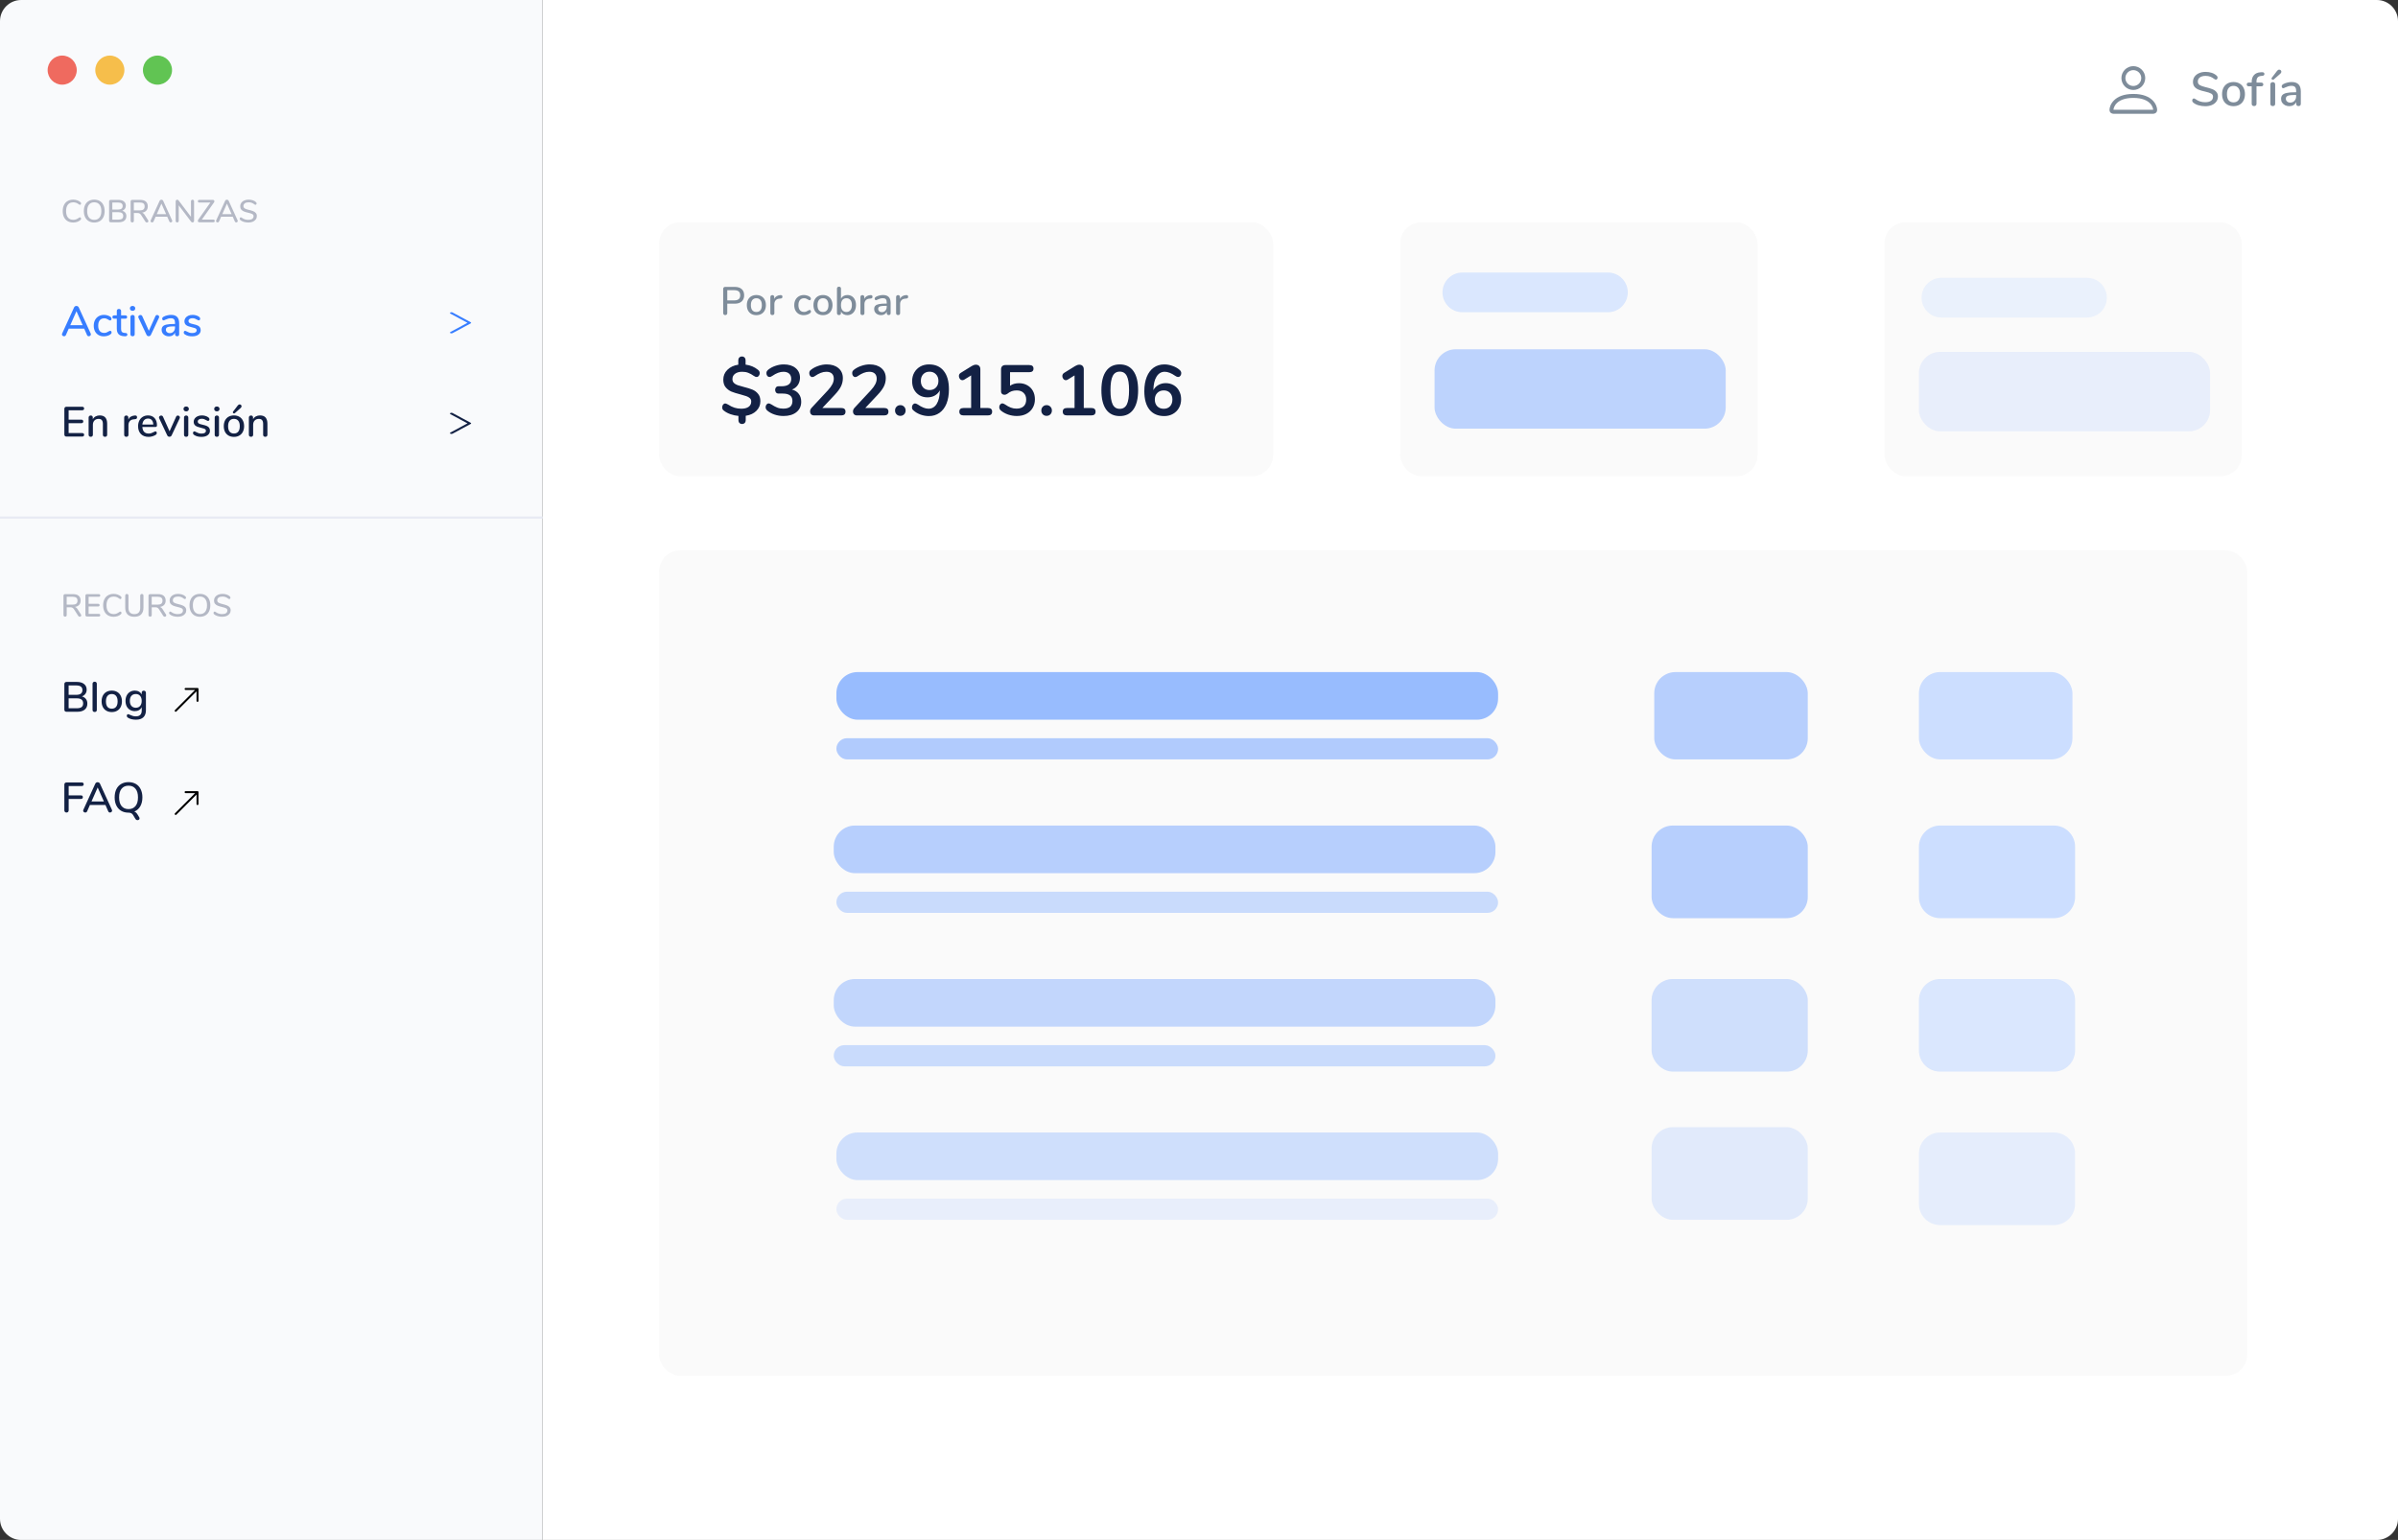 <svg width="906" height="582" viewBox="0 0 906 582" fill="none" xmlns="http://www.w3.org/2000/svg">
<rect x="0" y="0" width="906" height="582" fill="#333333" stroke="none"/>
<path d="M0 8C0 3.582 3.582 0 8 0H205V582H8C3.582 582 0 578.418 0 574V8Z" fill="#F9FAFC"/>
<circle cx="59.5" cy="26.5" r="5.5" fill="#61C453"/>
<circle cx="41.5" cy="26.5" r="5.5" fill="#F6BE4B"/>
<circle cx="23.5" cy="26.5" r="5.5" fill="#EF6A5F"/>
<path d="M205 0H898C902.418 0 906 3.582 906 8V574C906 578.418 902.418 582 898 582H205V0Z" fill="white"/>
<rect x="249" y="208" width="600" height="312" rx="8" fill="#F2F2F2" fill-opacity="0.4"/>
<rect x="249" y="84" width="232" height="96" rx="8" fill="#F2F2F2" fill-opacity="0.4"/>
<rect x="529" y="84" width="135" height="96" rx="8" fill="#F2F2F2" fill-opacity="0.4"/>
<rect x="625" y="254" width="58" height="33" rx="8" fill="#80ACFF" fill-opacity="0.55"/>
<rect x="725" y="254" width="58" height="33" rx="8" fill="#CCDEFF"/>
<rect x="624" y="312" width="59" height="35" rx="8" fill="#80ACFF" fill-opacity="0.55"/>
<rect x="624" y="370" width="59" height="35" rx="8" fill="#80ACFF" fill-opacity="0.35"/>
<rect x="624" y="426" width="59" height="35" rx="8" fill="#80ACFF" fill-opacity="0.2"/>
<rect x="316" y="254" width="250" height="18" rx="8" fill="#80ACFF" fill-opacity="0.8"/>
<rect x="316" y="279" width="250" height="8" rx="4" fill="#80ACFF" fill-opacity="0.6"/>
<rect x="316" y="337" width="250" height="8" rx="4" fill="#80ACFF" fill-opacity="0.4"/>
<rect x="315" y="395" width="250" height="8" rx="4" fill="#80ACFF" fill-opacity="0.4"/>
<rect x="316" y="453" width="250" height="8" rx="4" fill="#80ACFF" fill-opacity="0.15"/>
<rect x="542" y="132" width="110" height="30" rx="8" fill="#80ACFF" fill-opacity="0.5"/>
<rect x="315" y="312" width="250" height="18" rx="8" fill="#80ACFF" fill-opacity="0.55"/>
<rect x="315" y="370" width="250" height="18" rx="8" fill="#80ACFF" fill-opacity="0.45"/>
<rect x="316" y="428" width="250" height="18" rx="8" fill="#80ACFF" fill-opacity="0.35"/>
<path d="M725 320C725 315.582 728.582 312 733 312H776C780.418 312 784 315.582 784 320V339C784 343.418 780.418 347 776 347H733C728.582 347 725 343.418 725 339V320Z" fill="#CCDEFF"/>
<path d="M725 378C725 373.582 728.582 370 733 370H776C780.418 370 784 373.582 784 378V397C784 401.418 780.418 405 776 405H733C728.582 405 725 401.418 725 397V378Z" fill="#CCDEFF" fill-opacity="0.7"/>
<path d="M545 110.5C545 106.358 548.358 103 552.5 103H607.5C611.642 103 615 106.358 615 110.5V110.5C615 114.642 611.642 118 607.5 118H552.5C548.358 118 545 114.642 545 110.5V110.5Z" fill="#CCDEFF" fill-opacity="0.7"/>
<rect x="712" y="84" width="135" height="96" rx="8" fill="#F2F2F2" fill-opacity="0.4"/>
<rect x="725" y="133" width="110" height="30" rx="8" fill="#80ACFF" fill-opacity="0.15"/>
<path d="M726 112.5C726 108.358 729.358 105 733.5 105H788.5C792.642 105 796 108.358 796 112.5V112.5C796 116.642 792.642 120 788.5 120H733.5C729.358 120 726 116.642 726 112.5V112.5Z" fill="#CCDEFF" fill-opacity="0.35"/>
<path d="M725 436C725 431.582 728.582 428 733 428H776C780.418 428 784 431.582 784 436V455C784 459.418 780.418 463 776 463H733C728.582 463 725 459.418 725 455V436Z" fill="#CCDEFF" fill-opacity="0.45"/>
<path d="M287.282 151.627C287.282 153.067 286.778 154.282 285.77 155.272C284.78 156.262 283.439 156.883 281.747 157.135V158.836C281.747 159.25 281.621 159.583 281.369 159.835C281.117 160.105 280.784 160.24 280.37 160.24C279.956 160.24 279.623 160.105 279.371 159.835C279.119 159.583 278.993 159.25 278.993 158.836V157.189C277.967 157.099 276.968 156.883 275.996 156.541C275.024 156.199 274.187 155.749 273.485 155.191C273.251 155.029 273.089 154.849 272.999 154.651C272.909 154.453 272.864 154.21 272.864 153.922C272.864 153.544 272.972 153.211 273.188 152.923C273.422 152.635 273.683 152.491 273.971 152.491C274.151 152.491 274.313 152.527 274.457 152.599C274.619 152.653 274.826 152.752 275.078 152.896C275.906 153.436 276.716 153.832 277.508 154.084C278.318 154.336 279.164 154.462 280.046 154.462C281.252 154.462 282.179 154.228 282.827 153.76C283.493 153.292 283.826 152.617 283.826 151.735C283.826 151.213 283.646 150.79 283.286 150.466C282.926 150.142 282.476 149.89 281.936 149.71C281.396 149.512 280.64 149.287 279.668 149.035C278.318 148.693 277.22 148.351 276.374 148.009C275.528 147.649 274.799 147.109 274.187 146.389C273.575 145.669 273.269 144.697 273.269 143.473C273.269 142.015 273.791 140.773 274.835 139.747C275.879 138.721 277.247 138.082 278.939 137.83V136.129C278.939 135.715 279.065 135.382 279.317 135.13C279.569 134.86 279.902 134.725 280.316 134.725C280.73 134.725 281.063 134.86 281.315 135.13C281.567 135.382 281.693 135.715 281.693 136.129V137.803C283.511 138.037 285.077 138.694 286.391 139.774C286.823 140.098 287.039 140.521 287.039 141.043C287.039 141.421 286.922 141.754 286.688 142.042C286.472 142.33 286.211 142.474 285.905 142.474C285.743 142.474 285.581 142.447 285.419 142.393C285.275 142.339 285.077 142.231 284.825 142.069C284.087 141.547 283.385 141.16 282.719 140.908C282.071 140.638 281.297 140.503 280.397 140.503C279.281 140.503 278.39 140.755 277.724 141.259C277.058 141.745 276.725 142.42 276.725 143.284C276.725 143.878 276.914 144.364 277.292 144.742C277.67 145.102 278.147 145.381 278.723 145.579C279.299 145.777 280.082 146.002 281.072 146.254C282.386 146.578 283.457 146.911 284.285 147.253C285.113 147.595 285.815 148.117 286.391 148.819C286.985 149.503 287.282 150.439 287.282 151.627ZM299.205 147.226C300.339 147.514 301.203 148.063 301.797 148.873C302.409 149.665 302.715 150.655 302.715 151.843C302.715 153.481 302.112 154.786 300.906 155.758C299.7 156.73 298.071 157.216 296.019 157.216C294.849 157.216 293.724 157.036 292.644 156.676C291.564 156.316 290.646 155.812 289.89 155.164C289.476 154.804 289.269 154.381 289.269 153.895C289.269 153.499 289.377 153.166 289.593 152.896C289.827 152.608 290.097 152.464 290.403 152.464C290.583 152.464 290.745 152.5 290.889 152.572C291.033 152.626 291.231 152.725 291.483 152.869C292.239 153.373 292.959 153.76 293.643 154.03C294.327 154.3 295.074 154.435 295.884 154.435C297.072 154.435 297.954 154.201 298.53 153.733C299.106 153.247 299.394 152.518 299.394 151.546C299.394 150.592 299.088 149.89 298.476 149.44C297.882 148.972 296.955 148.738 295.695 148.738H294.156C293.742 148.738 293.418 148.603 293.184 148.333C292.968 148.045 292.86 147.721 292.86 147.361C292.86 146.983 292.968 146.659 293.184 146.389C293.418 146.119 293.742 145.984 294.156 145.984H295.236C297.702 145.984 298.935 145.057 298.935 143.203C298.935 142.339 298.674 141.673 298.152 141.205C297.63 140.737 296.91 140.503 295.992 140.503C294.678 140.503 293.274 141.025 291.78 142.069C291.528 142.213 291.33 142.321 291.186 142.393C291.042 142.447 290.88 142.474 290.7 142.474C290.394 142.474 290.124 142.339 289.89 142.069C289.674 141.781 289.566 141.439 289.566 141.043C289.566 140.773 289.611 140.548 289.701 140.368C289.809 140.17 289.971 139.972 290.187 139.774C290.943 139.144 291.843 138.649 292.887 138.289C293.949 137.911 295.029 137.722 296.127 137.722C297.999 137.722 299.484 138.181 300.582 139.099C301.698 140.017 302.256 141.241 302.256 142.771C302.238 143.815 301.959 144.733 301.419 145.525C300.897 146.299 300.159 146.866 299.205 147.226ZM317.825 154.192C318.905 154.192 319.445 154.651 319.445 155.569C319.445 156.523 318.905 157 317.825 157H307.565C307.097 157 306.728 156.865 306.458 156.595C306.188 156.307 306.053 155.956 306.053 155.542C306.053 155.002 306.26 154.516 306.674 154.084L312.83 147.469C313.586 146.641 314.135 145.885 314.477 145.201C314.837 144.499 315.017 143.806 315.017 143.122C315.017 142.276 314.774 141.628 314.288 141.178C313.802 140.728 313.109 140.503 312.209 140.503C311.471 140.503 310.751 140.647 310.049 140.935C309.365 141.205 308.672 141.583 307.97 142.069C307.79 142.195 307.61 142.303 307.43 142.393C307.25 142.465 307.07 142.501 306.89 142.501C306.584 142.501 306.314 142.357 306.08 142.069C305.864 141.781 305.756 141.439 305.756 141.043C305.756 140.773 305.801 140.539 305.891 140.341C305.999 140.143 306.161 139.954 306.377 139.774C307.169 139.144 308.096 138.649 309.158 138.289C310.22 137.911 311.282 137.722 312.344 137.722C314.198 137.722 315.674 138.19 316.772 139.126C317.888 140.062 318.446 141.322 318.446 142.906C318.446 144.004 318.212 145.039 317.744 146.011C317.276 146.965 316.484 148.036 315.368 149.224L310.697 154.192H317.825ZM334.041 154.192C335.121 154.192 335.661 154.651 335.661 155.569C335.661 156.523 335.121 157 334.041 157H323.781C323.313 157 322.944 156.865 322.674 156.595C322.404 156.307 322.269 155.956 322.269 155.542C322.269 155.002 322.476 154.516 322.89 154.084L329.046 147.469C329.802 146.641 330.351 145.885 330.693 145.201C331.053 144.499 331.233 143.806 331.233 143.122C331.233 142.276 330.99 141.628 330.504 141.178C330.018 140.728 329.325 140.503 328.425 140.503C327.687 140.503 326.967 140.647 326.265 140.935C325.581 141.205 324.888 141.583 324.186 142.069C324.006 142.195 323.826 142.303 323.646 142.393C323.466 142.465 323.286 142.501 323.106 142.501C322.8 142.501 322.53 142.357 322.296 142.069C322.08 141.781 321.972 141.439 321.972 141.043C321.972 140.773 322.017 140.539 322.107 140.341C322.215 140.143 322.377 139.954 322.593 139.774C323.385 139.144 324.312 138.649 325.374 138.289C326.436 137.911 327.498 137.722 328.56 137.722C330.414 137.722 331.89 138.19 332.988 139.126C334.104 140.062 334.662 141.322 334.662 142.906C334.662 144.004 334.428 145.039 333.96 146.011C333.492 146.965 332.7 148.036 331.584 149.224L326.913 154.192H334.041ZM340.159 157.162C339.583 157.162 339.106 156.973 338.728 156.595C338.35 156.199 338.161 155.713 338.161 155.137C338.161 154.561 338.35 154.084 338.728 153.706C339.106 153.31 339.583 153.112 340.159 153.112C340.735 153.112 341.212 153.31 341.59 153.706C341.968 154.084 342.157 154.561 342.157 155.137C342.157 155.713 341.968 156.199 341.59 156.595C341.212 156.973 340.735 157.162 340.159 157.162ZM350.987 137.722C353.399 137.722 355.253 138.541 356.549 140.179C357.863 141.799 358.52 144.121 358.52 147.145C358.52 149.215 358.214 151.015 357.602 152.545C356.99 154.057 356.108 155.218 354.956 156.028C353.822 156.838 352.481 157.243 350.933 157.243C349.907 157.243 348.872 157.063 347.828 156.703C346.802 156.325 345.929 155.821 345.209 155.191C344.975 154.993 344.804 154.804 344.696 154.624C344.606 154.426 344.561 154.192 344.561 153.922C344.561 153.526 344.669 153.193 344.885 152.923C345.119 152.635 345.389 152.491 345.695 152.491C345.875 152.491 346.046 152.527 346.208 152.599C346.37 152.653 346.568 152.752 346.802 152.896C348.296 153.94 349.628 154.462 350.798 154.462C352.112 154.462 353.147 153.859 353.903 152.653C354.659 151.429 355.055 149.719 355.091 147.523C354.677 148.333 354.056 148.981 353.228 149.467C352.4 149.935 351.473 150.169 350.447 150.169C349.313 150.169 348.305 149.917 347.423 149.413C346.541 148.891 345.848 148.171 345.344 147.253C344.858 146.317 344.615 145.255 344.615 144.067C344.615 142.843 344.885 141.754 345.425 140.8C345.983 139.828 346.739 139.072 347.693 138.532C348.665 137.992 349.763 137.722 350.987 137.722ZM351.176 147.415C352.184 147.415 352.994 147.1 353.606 146.47C354.236 145.822 354.551 144.985 354.551 143.959C354.551 142.915 354.236 142.078 353.606 141.448C352.994 140.8 352.184 140.476 351.176 140.476C350.186 140.476 349.394 140.8 348.8 141.448C348.206 142.078 347.909 142.915 347.909 143.959C347.909 145.003 348.206 145.84 348.8 146.47C349.394 147.1 350.186 147.415 351.176 147.415ZM373.224 154.192C374.304 154.192 374.844 154.651 374.844 155.569C374.844 156.523 374.304 157 373.224 157H364.098C363 157 362.451 156.523 362.451 155.569C362.451 154.651 363 154.192 364.098 154.192H366.906V141.88L364.314 143.473C364.062 143.617 363.837 143.689 363.639 143.689C363.261 143.689 362.937 143.527 362.667 143.203C362.415 142.879 362.289 142.519 362.289 142.123C362.289 141.601 362.523 141.196 362.991 140.908L367.176 138.316C367.716 137.992 368.229 137.83 368.715 137.83C369.219 137.83 369.624 137.983 369.93 138.289C370.236 138.595 370.389 139.018 370.389 139.558V154.192H373.224ZM384.986 144.823C386.174 144.823 387.218 145.084 388.118 145.606C389.036 146.11 389.747 146.821 390.251 147.739C390.755 148.657 391.007 149.71 391.007 150.898C391.007 152.14 390.719 153.238 390.143 154.192C389.585 155.146 388.784 155.893 387.74 156.433C386.714 156.955 385.526 157.216 384.176 157.216C383.06 157.216 381.962 157.036 380.882 156.676C379.82 156.298 378.911 155.794 378.155 155.164C377.741 154.804 377.534 154.381 377.534 153.895C377.534 153.499 377.642 153.166 377.858 152.896C378.092 152.608 378.362 152.464 378.668 152.464C378.848 152.464 379.019 152.5 379.181 152.572C379.343 152.626 379.532 152.725 379.748 152.869C380.468 153.373 381.17 153.76 381.854 154.03C382.538 154.3 383.267 154.435 384.041 154.435C385.229 154.435 386.138 154.138 386.768 153.544C387.398 152.95 387.713 152.104 387.713 151.006C387.713 149.944 387.389 149.107 386.741 148.495C386.111 147.865 385.238 147.55 384.122 147.55C383.42 147.55 382.79 147.649 382.232 147.847C381.692 148.045 381.134 148.378 380.558 148.846C380.216 149.08 379.865 149.197 379.505 149.197C379.145 149.197 378.839 149.089 378.587 148.873C378.335 148.657 378.209 148.369 378.209 148.009V139.585C378.209 139.081 378.353 138.685 378.641 138.397C378.929 138.109 379.334 137.965 379.856 137.965H388.847C389.927 137.965 390.467 138.415 390.467 139.315C390.467 140.215 389.927 140.665 388.847 140.665H381.611V145.795C382.529 145.147 383.654 144.823 384.986 144.823ZM395.424 157.162C394.848 157.162 394.371 156.973 393.993 156.595C393.615 156.199 393.426 155.713 393.426 155.137C393.426 154.561 393.615 154.084 393.993 153.706C394.371 153.31 394.848 153.112 395.424 153.112C396 153.112 396.477 153.31 396.855 153.706C397.233 154.084 397.422 154.561 397.422 155.137C397.422 155.713 397.233 156.199 396.855 156.595C396.477 156.973 396 157.162 395.424 157.162ZM412.3 154.192C413.38 154.192 413.92 154.651 413.92 155.569C413.92 156.523 413.38 157 412.3 157H403.174C402.076 157 401.527 156.523 401.527 155.569C401.527 154.651 402.076 154.192 403.174 154.192H405.982V141.88L403.39 143.473C403.138 143.617 402.913 143.689 402.715 143.689C402.337 143.689 402.013 143.527 401.743 143.203C401.491 142.879 401.365 142.519 401.365 142.123C401.365 141.601 401.599 141.196 402.067 140.908L406.252 138.316C406.792 137.992 407.305 137.83 407.791 137.83C408.295 137.83 408.7 137.983 409.006 138.289C409.312 138.595 409.465 139.018 409.465 139.558V154.192H412.3ZM423.063 157.243C420.813 157.243 419.094 156.415 417.906 154.759C416.718 153.085 416.124 150.655 416.124 147.469C416.124 144.301 416.718 141.889 417.906 140.233C419.094 138.559 420.813 137.722 423.063 137.722C425.313 137.722 427.032 138.559 428.22 140.233C429.408 141.889 430.002 144.301 430.002 147.469C430.002 150.637 429.408 153.058 428.22 154.732C427.032 156.406 425.313 157.243 423.063 157.243ZM423.063 154.516C424.287 154.516 425.178 153.958 425.736 152.842C426.294 151.708 426.573 149.917 426.573 147.469C426.573 145.003 426.294 143.221 425.736 142.123C425.178 141.007 424.287 140.449 423.063 140.449C421.839 140.449 420.948 141.007 420.39 142.123C419.832 143.239 419.553 145.021 419.553 147.469C419.553 149.917 419.832 151.708 420.39 152.842C420.948 153.958 421.839 154.516 423.063 154.516ZM440.413 144.796C441.547 144.796 442.555 145.057 443.437 145.579C444.319 146.083 445.003 146.803 445.489 147.739C445.993 148.657 446.245 149.71 446.245 150.898C446.245 152.122 445.966 153.22 445.408 154.192C444.868 155.146 444.112 155.893 443.14 156.433C442.186 156.973 441.097 157.243 439.873 157.243C437.461 157.243 435.598 156.433 434.284 154.813C432.988 153.175 432.34 150.844 432.34 147.82C432.34 145.75 432.646 143.959 433.258 142.447C433.87 140.917 434.743 139.747 435.877 138.937C437.029 138.127 438.379 137.722 439.927 137.722C440.953 137.722 441.979 137.911 443.005 138.289C444.049 138.649 444.931 139.144 445.651 139.774C445.885 139.972 446.047 140.17 446.137 140.368C446.245 140.548 446.299 140.773 446.299 141.043C446.299 141.439 446.182 141.781 445.948 142.069C445.732 142.339 445.471 142.474 445.165 142.474C444.985 142.474 444.814 142.447 444.652 142.393C444.49 142.321 444.292 142.213 444.058 142.069C442.564 141.025 441.232 140.503 440.062 140.503C438.748 140.503 437.713 141.115 436.957 142.339C436.201 143.545 435.805 145.246 435.769 147.442C436.183 146.632 436.804 145.993 437.632 145.525C438.46 145.039 439.387 144.796 440.413 144.796ZM439.684 154.489C440.674 154.489 441.466 154.174 442.06 153.544C442.654 152.896 442.951 152.05 442.951 151.006C442.951 149.962 442.654 149.125 442.06 148.495C441.466 147.865 440.674 147.55 439.684 147.55C438.676 147.55 437.857 147.874 437.227 148.522C436.615 149.152 436.309 149.98 436.309 151.006C436.309 152.05 436.615 152.896 437.227 153.544C437.857 154.174 438.676 154.489 439.684 154.489Z" fill="#132144"/>
<path d="M273.995 119.075C273.765 119.075 273.58 119.005 273.44 118.865C273.3 118.725 273.23 118.535 273.23 118.295V109.175C273.23 108.945 273.295 108.765 273.425 108.635C273.565 108.495 273.755 108.425 273.995 108.425H277.61C278.73 108.425 279.6 108.7 280.22 109.25C280.84 109.8 281.15 110.58 281.15 111.59C281.15 112.59 280.84 113.37 280.22 113.93C279.6 114.49 278.73 114.77 277.61 114.77H274.775V118.295C274.775 118.535 274.705 118.725 274.565 118.865C274.435 119.005 274.245 119.075 273.995 119.075ZM277.445 113.525C278.925 113.525 279.665 112.88 279.665 111.59C279.665 110.31 278.925 109.67 277.445 109.67H274.775V113.525H277.445ZM285.766 119.105C285.046 119.105 284.411 118.95 283.861 118.64C283.321 118.33 282.901 117.89 282.601 117.32C282.311 116.74 282.166 116.07 282.166 115.31C282.166 114.54 282.311 113.87 282.601 113.3C282.901 112.72 283.321 112.275 283.861 111.965C284.411 111.655 285.046 111.5 285.766 111.5C286.486 111.5 287.116 111.655 287.656 111.965C288.206 112.275 288.626 112.72 288.916 113.3C289.216 113.87 289.366 114.54 289.366 115.31C289.366 116.07 289.216 116.74 288.916 117.32C288.626 117.89 288.206 118.33 287.656 118.64C287.116 118.95 286.486 119.105 285.766 119.105ZM285.766 117.905C286.436 117.905 286.946 117.685 287.296 117.245C287.656 116.805 287.836 116.16 287.836 115.31C287.836 114.47 287.656 113.83 287.296 113.39C286.936 112.94 286.426 112.715 285.766 112.715C285.106 112.715 284.596 112.94 284.236 113.39C283.876 113.83 283.696 114.47 283.696 115.31C283.696 116.16 283.871 116.805 284.221 117.245C284.581 117.685 285.096 117.905 285.766 117.905ZM294.893 111.53C295.373 111.5 295.613 111.705 295.613 112.145C295.613 112.365 295.558 112.53 295.448 112.64C295.338 112.75 295.148 112.815 294.878 112.835L294.428 112.88C293.798 112.94 293.328 113.16 293.018 113.54C292.718 113.92 292.568 114.38 292.568 114.92V118.355C292.568 118.595 292.498 118.775 292.358 118.895C292.218 119.015 292.038 119.075 291.818 119.075C291.598 119.075 291.413 119.015 291.263 118.895C291.123 118.775 291.053 118.595 291.053 118.355V112.25C291.053 112.02 291.123 111.845 291.263 111.725C291.413 111.595 291.598 111.53 291.818 111.53C292.018 111.53 292.183 111.595 292.313 111.725C292.453 111.845 292.523 112.015 292.523 112.235V112.955C292.723 112.515 293.013 112.18 293.393 111.95C293.773 111.72 294.203 111.585 294.683 111.545L294.893 111.53ZM303.636 119.105C302.926 119.105 302.301 118.95 301.761 118.64C301.231 118.33 300.816 117.89 300.516 117.32C300.226 116.75 300.081 116.09 300.081 115.34C300.081 114.58 300.231 113.91 300.531 113.33C300.841 112.75 301.271 112.3 301.821 111.98C302.371 111.66 303.001 111.5 303.711 111.5C304.091 111.5 304.471 111.555 304.851 111.665C305.241 111.775 305.586 111.925 305.886 112.115C306.206 112.335 306.366 112.59 306.366 112.88C306.366 113.05 306.321 113.195 306.231 113.315C306.141 113.425 306.026 113.48 305.886 113.48C305.796 113.48 305.706 113.46 305.616 113.42C305.526 113.37 305.411 113.3 305.271 113.21C305.021 113.05 304.786 112.93 304.566 112.85C304.356 112.76 304.101 112.715 303.801 112.715C303.121 112.715 302.591 112.945 302.211 113.405C301.841 113.865 301.656 114.505 301.656 115.325C301.656 116.145 301.841 116.78 302.211 117.23C302.581 117.67 303.106 117.89 303.786 117.89C304.086 117.89 304.351 117.845 304.581 117.755C304.811 117.665 305.046 117.545 305.286 117.395C305.396 117.325 305.506 117.265 305.616 117.215C305.726 117.165 305.826 117.14 305.916 117.14C306.056 117.14 306.171 117.2 306.261 117.32C306.351 117.43 306.396 117.57 306.396 117.74C306.396 117.88 306.356 118.01 306.276 118.13C306.206 118.24 306.081 118.355 305.901 118.475C305.601 118.675 305.251 118.83 304.851 118.94C304.451 119.05 304.046 119.105 303.636 119.105ZM310.932 119.105C310.212 119.105 309.577 118.95 309.027 118.64C308.487 118.33 308.067 117.89 307.767 117.32C307.477 116.74 307.332 116.07 307.332 115.31C307.332 114.54 307.477 113.87 307.767 113.3C308.067 112.72 308.487 112.275 309.027 111.965C309.577 111.655 310.212 111.5 310.932 111.5C311.652 111.5 312.282 111.655 312.822 111.965C313.372 112.275 313.792 112.72 314.082 113.3C314.382 113.87 314.532 114.54 314.532 115.31C314.532 116.07 314.382 116.74 314.082 117.32C313.792 117.89 313.372 118.33 312.822 118.64C312.282 118.95 311.652 119.105 310.932 119.105ZM310.932 117.905C311.602 117.905 312.112 117.685 312.462 117.245C312.822 116.805 313.002 116.16 313.002 115.31C313.002 114.47 312.822 113.83 312.462 113.39C312.102 112.94 311.592 112.715 310.932 112.715C310.272 112.715 309.762 112.94 309.402 113.39C309.042 113.83 308.862 114.47 308.862 115.31C308.862 116.16 309.037 116.805 309.387 117.245C309.747 117.685 310.262 117.905 310.932 117.905ZM320.149 111.5C320.789 111.5 321.354 111.655 321.844 111.965C322.334 112.275 322.714 112.715 322.984 113.285C323.264 113.855 323.404 114.52 323.404 115.28C323.404 116.03 323.264 116.695 322.984 117.275C322.714 117.855 322.329 118.305 321.829 118.625C321.339 118.945 320.779 119.105 320.149 119.105C319.599 119.105 319.114 118.99 318.694 118.76C318.274 118.52 317.954 118.18 317.734 117.74V118.34C317.734 118.56 317.664 118.74 317.524 118.88C317.394 119.01 317.214 119.075 316.984 119.075C316.754 119.075 316.569 119.01 316.429 118.88C316.289 118.74 316.219 118.56 316.219 118.34V109.07C316.219 108.85 316.289 108.675 316.429 108.545C316.579 108.415 316.769 108.35 316.999 108.35C317.219 108.35 317.394 108.415 317.524 108.545C317.664 108.665 317.734 108.83 317.734 109.04V112.88C317.954 112.44 318.274 112.1 318.694 111.86C319.114 111.62 319.599 111.5 320.149 111.5ZM319.789 117.905C320.439 117.905 320.944 117.675 321.304 117.215C321.674 116.755 321.859 116.11 321.859 115.28C321.859 114.46 321.679 113.83 321.319 113.39C320.959 112.94 320.449 112.715 319.789 112.715C319.129 112.715 318.619 112.94 318.259 113.39C317.909 113.84 317.734 114.48 317.734 115.31C317.734 116.14 317.909 116.78 318.259 117.23C318.619 117.68 319.129 117.905 319.789 117.905ZM328.921 111.53C329.401 111.5 329.641 111.705 329.641 112.145C329.641 112.365 329.586 112.53 329.476 112.64C329.366 112.75 329.176 112.815 328.906 112.835L328.456 112.88C327.826 112.94 327.356 113.16 327.046 113.54C326.746 113.92 326.596 114.38 326.596 114.92V118.355C326.596 118.595 326.526 118.775 326.386 118.895C326.246 119.015 326.066 119.075 325.846 119.075C325.626 119.075 325.441 119.015 325.291 118.895C325.151 118.775 325.081 118.595 325.081 118.355V112.25C325.081 112.02 325.151 111.845 325.291 111.725C325.441 111.595 325.626 111.53 325.846 111.53C326.046 111.53 326.211 111.595 326.341 111.725C326.481 111.845 326.551 112.015 326.551 112.235V112.955C326.751 112.515 327.041 112.18 327.421 111.95C327.801 111.72 328.231 111.585 328.711 111.545L328.921 111.53ZM333.605 111.5C334.575 111.5 335.295 111.745 335.765 112.235C336.245 112.725 336.485 113.47 336.485 114.47V118.355C336.485 118.585 336.42 118.765 336.29 118.895C336.16 119.015 335.98 119.075 335.75 119.075C335.53 119.075 335.355 119.01 335.225 118.88C335.095 118.75 335.03 118.575 335.03 118.355V117.8C334.84 118.22 334.555 118.545 334.175 118.775C333.805 118.995 333.37 119.105 332.87 119.105C332.39 119.105 331.95 119.01 331.55 118.82C331.16 118.62 330.85 118.35 330.62 118.01C330.39 117.67 330.275 117.285 330.275 116.855C330.265 116.315 330.4 115.895 330.68 115.595C330.96 115.285 331.415 115.065 332.045 114.935C332.675 114.795 333.55 114.725 334.67 114.725H335.015V114.29C335.015 113.73 334.9 113.325 334.67 113.075C334.44 112.825 334.07 112.7 333.56 112.7C333.21 112.7 332.88 112.745 332.57 112.835C332.26 112.925 331.92 113.055 331.55 113.225C331.28 113.375 331.09 113.45 330.98 113.45C330.83 113.45 330.705 113.395 330.605 113.285C330.515 113.175 330.47 113.035 330.47 112.865C330.47 112.715 330.51 112.585 330.59 112.475C330.68 112.355 330.82 112.24 331.01 112.13C331.36 111.94 331.77 111.79 332.24 111.68C332.71 111.56 333.165 111.5 333.605 111.5ZM333.14 117.98C333.69 117.98 334.14 117.795 334.49 117.425C334.84 117.045 335.015 116.56 335.015 115.97V115.58H334.745C333.965 115.58 333.365 115.615 332.945 115.685C332.525 115.755 332.225 115.875 332.045 116.045C331.865 116.205 331.775 116.44 331.775 116.75C331.775 117.11 331.905 117.405 332.165 117.635C332.425 117.865 332.75 117.98 333.14 117.98ZM342.398 111.53C342.878 111.5 343.118 111.705 343.118 112.145C343.118 112.365 343.063 112.53 342.953 112.64C342.843 112.75 342.653 112.815 342.383 112.835L341.933 112.88C341.303 112.94 340.833 113.16 340.523 113.54C340.223 113.92 340.073 114.38 340.073 114.92V118.355C340.073 118.595 340.003 118.775 339.863 118.895C339.723 119.015 339.543 119.075 339.323 119.075C339.103 119.075 338.918 119.015 338.768 118.895C338.628 118.775 338.558 118.595 338.558 118.355V112.25C338.558 112.02 338.628 111.845 338.768 111.725C338.918 111.595 339.103 111.53 339.323 111.53C339.523 111.53 339.688 111.595 339.818 111.725C339.958 111.845 340.028 112.015 340.028 112.235V112.955C340.228 112.515 340.518 112.18 340.898 111.95C341.278 111.72 341.708 111.585 342.188 111.545L342.398 111.53Z" fill="#7E8C9A"/>
<path d="M34.264 126.04C34.317 126.168 34.344 126.275 34.344 126.36C34.344 126.563 34.259 126.733 34.088 126.872C33.928 127.011 33.747 127.08 33.544 127.08C33.405 127.08 33.272 127.043 33.144 126.968C33.027 126.883 32.936 126.765 32.872 126.616L31.816 124.216H25.96L24.904 126.616C24.84 126.765 24.744 126.883 24.616 126.968C24.488 127.043 24.355 127.08 24.216 127.08C24.003 127.08 23.811 127.011 23.64 126.872C23.48 126.733 23.4 126.563 23.4 126.36C23.4 126.275 23.427 126.168 23.48 126.04L27.992 116.168C28.067 115.997 28.184 115.864 28.344 115.768C28.515 115.672 28.691 115.624 28.872 115.624C29.053 115.624 29.224 115.672 29.384 115.768C29.555 115.864 29.677 115.997 29.752 116.168L34.264 126.04ZM26.552 122.904H31.24L28.888 117.608L26.552 122.904ZM39.214 127.112C38.457 127.112 37.79 126.947 37.214 126.616C36.649 126.285 36.206 125.816 35.886 125.208C35.577 124.6 35.422 123.896 35.422 123.096C35.422 122.285 35.582 121.571 35.902 120.952C36.233 120.333 36.691 119.853 37.278 119.512C37.865 119.171 38.537 119 39.294 119C39.699 119 40.105 119.059 40.51 119.176C40.926 119.293 41.294 119.453 41.614 119.656C41.955 119.891 42.126 120.163 42.126 120.472C42.126 120.653 42.078 120.808 41.982 120.936C41.886 121.053 41.763 121.112 41.614 121.112C41.518 121.112 41.422 121.091 41.326 121.048C41.23 120.995 41.107 120.92 40.958 120.824C40.691 120.653 40.441 120.525 40.206 120.44C39.982 120.344 39.71 120.296 39.39 120.296C38.665 120.296 38.099 120.541 37.694 121.032C37.299 121.523 37.102 122.205 37.102 123.08C37.102 123.955 37.299 124.632 37.694 125.112C38.089 125.581 38.649 125.816 39.374 125.816C39.694 125.816 39.977 125.768 40.222 125.672C40.467 125.576 40.718 125.448 40.974 125.288C41.091 125.213 41.209 125.149 41.326 125.096C41.443 125.043 41.55 125.016 41.646 125.016C41.795 125.016 41.918 125.08 42.014 125.208C42.11 125.325 42.158 125.475 42.158 125.656C42.158 125.805 42.115 125.944 42.03 126.072C41.955 126.189 41.822 126.312 41.63 126.44C41.31 126.653 40.937 126.819 40.51 126.936C40.083 127.053 39.651 127.112 39.214 127.112ZM47.46 125.848C47.694 125.869 47.86 125.933 47.956 126.04C48.062 126.136 48.116 126.275 48.116 126.456C48.116 126.669 48.03 126.835 47.86 126.952C47.7 127.059 47.46 127.101 47.14 127.08L46.708 127.048C45.844 126.984 45.198 126.723 44.772 126.264C44.345 125.795 44.132 125.107 44.132 124.2V120.44H43.172C42.702 120.44 42.468 120.232 42.468 119.816C42.468 119.624 42.526 119.475 42.644 119.368C42.772 119.251 42.948 119.192 43.172 119.192H44.132V117.544C44.132 117.299 44.201 117.107 44.34 116.968C44.489 116.829 44.686 116.76 44.932 116.76C45.177 116.76 45.374 116.829 45.524 116.968C45.673 117.107 45.748 117.299 45.748 117.544V119.192H47.332C47.556 119.192 47.726 119.251 47.844 119.368C47.972 119.475 48.036 119.624 48.036 119.816C48.036 120.019 47.972 120.173 47.844 120.28C47.726 120.387 47.556 120.44 47.332 120.44H45.748V124.312C45.748 124.813 45.849 125.181 46.052 125.416C46.265 125.651 46.585 125.784 47.012 125.816L47.46 125.848ZM50.092 127.08C49.858 127.08 49.66 127.016 49.5 126.888C49.351 126.76 49.276 126.568 49.276 126.312V119.816C49.276 119.56 49.351 119.368 49.5 119.24C49.66 119.101 49.858 119.032 50.092 119.032C50.327 119.032 50.519 119.101 50.668 119.24C50.818 119.368 50.892 119.56 50.892 119.816V126.312C50.892 126.568 50.818 126.76 50.668 126.888C50.519 127.016 50.327 127.08 50.092 127.08ZM50.092 117.464C49.783 117.464 49.538 117.379 49.356 117.208C49.175 117.037 49.084 116.813 49.084 116.536C49.084 116.259 49.175 116.04 49.356 115.88C49.538 115.709 49.783 115.624 50.092 115.624C50.391 115.624 50.631 115.709 50.812 115.88C51.004 116.04 51.1 116.259 51.1 116.536C51.1 116.813 51.01 117.037 50.828 117.208C50.647 117.379 50.402 117.464 50.092 117.464ZM58.703 119.512C58.767 119.352 58.858 119.235 58.975 119.16C59.103 119.085 59.237 119.048 59.375 119.048C59.578 119.048 59.754 119.117 59.903 119.256C60.063 119.395 60.143 119.56 60.143 119.752C60.143 119.859 60.122 119.96 60.079 120.056L57.023 126.536C56.949 126.707 56.831 126.84 56.671 126.936C56.522 127.021 56.362 127.064 56.191 127.064C56.021 127.064 55.855 127.021 55.695 126.936C55.546 126.84 55.434 126.707 55.359 126.536L52.303 120.056C52.261 119.971 52.239 119.869 52.239 119.752C52.239 119.56 52.325 119.395 52.495 119.256C52.666 119.117 52.858 119.048 53.071 119.048C53.381 119.048 53.61 119.197 53.759 119.496L56.239 125L58.703 119.512ZM64.619 119C65.653 119 66.421 119.261 66.923 119.784C67.435 120.307 67.691 121.101 67.691 122.168V126.312C67.691 126.557 67.621 126.749 67.483 126.888C67.344 127.016 67.152 127.08 66.907 127.08C66.672 127.08 66.485 127.011 66.347 126.872C66.208 126.733 66.139 126.547 66.139 126.312V125.72C65.936 126.168 65.632 126.515 65.227 126.76C64.832 126.995 64.368 127.112 63.835 127.112C63.323 127.112 62.853 127.011 62.427 126.808C62.011 126.595 61.68 126.307 61.435 125.944C61.189 125.581 61.067 125.171 61.067 124.712C61.056 124.136 61.2 123.688 61.499 123.368C61.797 123.037 62.283 122.803 62.955 122.664C63.627 122.515 64.56 122.44 65.755 122.44H66.123V121.976C66.123 121.379 66 120.947 65.755 120.68C65.509 120.413 65.115 120.28 64.571 120.28C64.197 120.28 63.845 120.328 63.515 120.424C63.184 120.52 62.821 120.659 62.427 120.84C62.139 121 61.936 121.08 61.819 121.08C61.659 121.08 61.525 121.021 61.419 120.904C61.323 120.787 61.275 120.637 61.275 120.456C61.275 120.296 61.317 120.157 61.403 120.04C61.499 119.912 61.648 119.789 61.851 119.672C62.224 119.469 62.661 119.309 63.163 119.192C63.664 119.064 64.149 119 64.619 119ZM64.123 125.912C64.709 125.912 65.189 125.715 65.563 125.32C65.936 124.915 66.123 124.397 66.123 123.768V123.352H65.835C65.003 123.352 64.363 123.389 63.915 123.464C63.467 123.539 63.147 123.667 62.955 123.848C62.763 124.019 62.667 124.269 62.667 124.6C62.667 124.984 62.805 125.299 63.083 125.544C63.36 125.789 63.707 125.912 64.123 125.912ZM72.621 127.112C71.533 127.112 70.643 126.888 69.949 126.44C69.757 126.323 69.619 126.2 69.533 126.072C69.459 125.944 69.421 125.8 69.421 125.64C69.421 125.469 69.469 125.325 69.565 125.208C69.661 125.091 69.784 125.032 69.933 125.032C70.072 125.032 70.291 125.117 70.589 125.288C70.909 125.459 71.219 125.597 71.517 125.704C71.827 125.811 72.211 125.864 72.669 125.864C73.181 125.864 73.581 125.773 73.869 125.592C74.157 125.411 74.301 125.155 74.301 124.824C74.301 124.611 74.243 124.44 74.125 124.312C74.019 124.184 73.827 124.072 73.549 123.976C73.272 123.869 72.861 123.757 72.317 123.64C71.379 123.437 70.701 123.165 70.285 122.824C69.88 122.472 69.677 121.997 69.677 121.4C69.677 120.941 69.811 120.531 70.077 120.168C70.344 119.795 70.712 119.507 71.181 119.304C71.651 119.101 72.184 119 72.781 119C73.208 119 73.624 119.059 74.029 119.176C74.435 119.283 74.792 119.443 75.101 119.656C75.453 119.891 75.629 120.163 75.629 120.472C75.629 120.643 75.576 120.787 75.469 120.904C75.373 121.021 75.256 121.08 75.117 121.08C75.021 121.08 74.925 121.059 74.829 121.016C74.733 120.973 74.605 120.904 74.445 120.808C74.157 120.637 73.885 120.504 73.629 120.408C73.384 120.312 73.075 120.264 72.701 120.264C72.253 120.264 71.891 120.36 71.613 120.552C71.347 120.744 71.213 121.005 71.213 121.336C71.213 121.635 71.336 121.869 71.581 122.04C71.837 122.2 72.312 122.355 73.005 122.504C73.72 122.653 74.28 122.824 74.685 123.016C75.091 123.208 75.379 123.448 75.549 123.736C75.731 124.013 75.821 124.371 75.821 124.808C75.821 125.501 75.528 126.061 74.941 126.488C74.365 126.904 73.592 127.112 72.621 127.112Z" fill="#377DFF"/>
<path d="M25.128 165C24.872 165 24.669 164.931 24.52 164.792C24.381 164.643 24.312 164.445 24.312 164.2V154.52C24.312 154.275 24.381 154.083 24.52 153.944C24.669 153.795 24.872 153.72 25.128 153.72H31.016C31.261 153.72 31.448 153.779 31.576 153.896C31.715 154.013 31.784 154.179 31.784 154.392C31.784 154.605 31.715 154.771 31.576 154.888C31.448 154.995 31.261 155.048 31.016 155.048H25.928V158.6H30.696C30.941 158.6 31.128 158.659 31.256 158.776C31.395 158.893 31.464 159.059 31.464 159.272C31.464 159.485 31.395 159.651 31.256 159.768C31.128 159.885 30.941 159.944 30.696 159.944H25.928V163.672H31.016C31.528 163.672 31.784 163.891 31.784 164.328C31.784 164.541 31.715 164.707 31.576 164.824C31.448 164.941 31.261 165 31.016 165H25.128ZM37.687 157C39.554 157 40.487 158.051 40.487 160.152V164.312C40.487 164.557 40.413 164.749 40.263 164.888C40.125 165.016 39.927 165.08 39.671 165.08C39.426 165.08 39.229 165.011 39.079 164.872C38.941 164.733 38.871 164.547 38.871 164.312V160.232C38.871 159.571 38.738 159.085 38.471 158.776C38.215 158.467 37.81 158.312 37.255 158.312C36.605 158.312 36.082 158.515 35.687 158.92C35.293 159.325 35.095 159.869 35.095 160.552V164.312C35.095 164.547 35.021 164.733 34.871 164.872C34.733 165.011 34.541 165.08 34.295 165.08C34.05 165.08 33.853 165.011 33.703 164.872C33.554 164.733 33.479 164.547 33.479 164.312V157.8C33.479 157.576 33.554 157.395 33.703 157.256C33.863 157.107 34.061 157.032 34.295 157.032C34.53 157.032 34.717 157.101 34.855 157.24C34.994 157.379 35.063 157.56 35.063 157.784V158.44C35.319 157.971 35.677 157.613 36.135 157.368C36.594 157.123 37.111 157 37.687 157ZM51.013 157.032C51.525 157 51.781 157.219 51.781 157.688C51.781 157.923 51.722 158.099 51.605 158.216C51.487 158.333 51.285 158.403 50.997 158.424L50.517 158.472C49.845 158.536 49.343 158.771 49.013 159.176C48.693 159.581 48.533 160.072 48.533 160.648V164.312C48.533 164.568 48.458 164.76 48.309 164.888C48.16 165.016 47.968 165.08 47.733 165.08C47.498 165.08 47.301 165.016 47.141 164.888C46.992 164.76 46.917 164.568 46.917 164.312V157.8C46.917 157.555 46.992 157.368 47.141 157.24C47.301 157.101 47.498 157.032 47.733 157.032C47.946 157.032 48.122 157.101 48.261 157.24C48.41 157.368 48.485 157.549 48.485 157.784V158.552C48.698 158.083 49.008 157.725 49.413 157.48C49.818 157.235 50.277 157.091 50.789 157.048L51.013 157.032ZM58.732 163.032C58.881 163.032 59.004 163.091 59.1 163.208C59.196 163.325 59.244 163.475 59.244 163.656C59.244 163.965 59.052 164.227 58.668 164.44C58.295 164.653 57.884 164.819 57.436 164.936C56.999 165.053 56.577 165.112 56.172 165.112C54.935 165.112 53.959 164.755 53.244 164.04C52.529 163.315 52.172 162.328 52.172 161.08C52.172 160.28 52.327 159.571 52.636 158.952C52.956 158.333 53.399 157.853 53.964 157.512C54.54 157.171 55.191 157 55.916 157C56.961 157 57.788 157.336 58.396 158.008C59.004 158.68 59.308 159.587 59.308 160.728C59.308 161.155 59.116 161.368 58.732 161.368H53.788C53.895 163.021 54.689 163.848 56.172 163.848C56.567 163.848 56.908 163.795 57.196 163.688C57.484 163.581 57.788 163.443 58.108 163.272C58.14 163.251 58.225 163.208 58.364 163.144C58.513 163.069 58.636 163.032 58.732 163.032ZM55.948 158.184C55.329 158.184 54.833 158.381 54.46 158.776C54.087 159.171 53.863 159.725 53.788 160.44H57.916C57.884 159.715 57.697 159.16 57.356 158.776C57.025 158.381 56.556 158.184 55.948 158.184ZM66.531 157.512C66.595 157.352 66.686 157.235 66.803 157.16C66.931 157.085 67.065 157.048 67.203 157.048C67.406 157.048 67.582 157.117 67.731 157.256C67.891 157.395 67.971 157.56 67.971 157.752C67.971 157.859 67.95 157.96 67.907 158.056L64.851 164.536C64.777 164.707 64.659 164.84 64.499 164.936C64.35 165.021 64.19 165.064 64.019 165.064C63.849 165.064 63.683 165.021 63.523 164.936C63.374 164.84 63.262 164.707 63.187 164.536L60.131 158.056C60.089 157.971 60.067 157.869 60.067 157.752C60.067 157.56 60.153 157.395 60.323 157.256C60.494 157.117 60.686 157.048 60.899 157.048C61.209 157.048 61.438 157.197 61.587 157.496L64.067 163L66.531 157.512ZM70.342 165.08C70.108 165.08 69.91 165.016 69.75 164.888C69.601 164.76 69.526 164.568 69.526 164.312V157.816C69.526 157.56 69.601 157.368 69.75 157.24C69.91 157.101 70.108 157.032 70.342 157.032C70.577 157.032 70.769 157.101 70.918 157.24C71.068 157.368 71.142 157.56 71.142 157.816V164.312C71.142 164.568 71.068 164.76 70.918 164.888C70.769 165.016 70.577 165.08 70.342 165.08ZM70.342 155.464C70.033 155.464 69.788 155.379 69.606 155.208C69.425 155.037 69.334 154.813 69.334 154.536C69.334 154.259 69.425 154.04 69.606 153.88C69.788 153.709 70.033 153.624 70.342 153.624C70.641 153.624 70.881 153.709 71.062 153.88C71.254 154.04 71.35 154.259 71.35 154.536C71.35 154.813 71.26 155.037 71.078 155.208C70.897 155.379 70.652 155.464 70.342 155.464ZM76.121 165.112C75.033 165.112 74.143 164.888 73.449 164.44C73.257 164.323 73.119 164.2 73.033 164.072C72.959 163.944 72.921 163.8 72.921 163.64C72.921 163.469 72.969 163.325 73.065 163.208C73.161 163.091 73.284 163.032 73.433 163.032C73.572 163.032 73.791 163.117 74.089 163.288C74.409 163.459 74.719 163.597 75.017 163.704C75.327 163.811 75.711 163.864 76.169 163.864C76.681 163.864 77.081 163.773 77.369 163.592C77.657 163.411 77.801 163.155 77.801 162.824C77.801 162.611 77.743 162.44 77.625 162.312C77.519 162.184 77.327 162.072 77.049 161.976C76.772 161.869 76.361 161.757 75.817 161.64C74.879 161.437 74.201 161.165 73.785 160.824C73.38 160.472 73.177 159.997 73.177 159.4C73.177 158.941 73.311 158.531 73.577 158.168C73.844 157.795 74.212 157.507 74.681 157.304C75.151 157.101 75.684 157 76.281 157C76.708 157 77.124 157.059 77.529 157.176C77.935 157.283 78.292 157.443 78.601 157.656C78.953 157.891 79.129 158.163 79.129 158.472C79.129 158.643 79.076 158.787 78.969 158.904C78.873 159.021 78.756 159.08 78.617 159.08C78.521 159.08 78.425 159.059 78.329 159.016C78.233 158.973 78.105 158.904 77.945 158.808C77.657 158.637 77.385 158.504 77.129 158.408C76.884 158.312 76.575 158.264 76.201 158.264C75.753 158.264 75.391 158.36 75.113 158.552C74.847 158.744 74.713 159.005 74.713 159.336C74.713 159.635 74.836 159.869 75.081 160.04C75.337 160.2 75.812 160.355 76.505 160.504C77.22 160.653 77.78 160.824 78.185 161.016C78.591 161.208 78.879 161.448 79.049 161.736C79.231 162.013 79.321 162.371 79.321 162.808C79.321 163.501 79.028 164.061 78.441 164.488C77.865 164.904 77.092 165.112 76.121 165.112ZM81.936 165.08C81.701 165.08 81.504 165.016 81.344 164.888C81.195 164.76 81.12 164.568 81.12 164.312V157.816C81.12 157.56 81.195 157.368 81.344 157.24C81.504 157.101 81.701 157.032 81.936 157.032C82.171 157.032 82.363 157.101 82.512 157.24C82.661 157.368 82.736 157.56 82.736 157.816V164.312C82.736 164.568 82.661 164.76 82.512 164.888C82.363 165.016 82.171 165.08 81.936 165.08ZM81.936 155.464C81.627 155.464 81.381 155.379 81.2 155.208C81.019 155.037 80.928 154.813 80.928 154.536C80.928 154.259 81.019 154.04 81.2 153.88C81.381 153.709 81.627 153.624 81.936 153.624C82.235 153.624 82.475 153.709 82.656 153.88C82.848 154.04 82.944 154.259 82.944 154.536C82.944 154.813 82.853 155.037 82.672 155.208C82.491 155.379 82.245 155.464 81.936 155.464ZM88.387 165.112C87.619 165.112 86.942 164.947 86.355 164.616C85.779 164.285 85.331 163.816 85.011 163.208C84.702 162.589 84.547 161.875 84.547 161.064C84.547 160.243 84.702 159.528 85.011 158.92C85.331 158.301 85.779 157.827 86.355 157.496C86.942 157.165 87.619 157 88.387 157C89.155 157 89.827 157.165 90.403 157.496C90.99 157.827 91.438 158.301 91.747 158.92C92.067 159.528 92.227 160.243 92.227 161.064C92.227 161.875 92.067 162.589 91.747 163.208C91.438 163.816 90.99 164.285 90.403 164.616C89.827 164.947 89.155 165.112 88.387 165.112ZM88.387 163.832C89.102 163.832 89.646 163.597 90.019 163.128C90.403 162.659 90.595 161.971 90.595 161.064C90.595 160.168 90.403 159.485 90.019 159.016C89.635 158.536 89.091 158.296 88.387 158.296C87.683 158.296 87.139 158.536 86.755 159.016C86.371 159.485 86.179 160.168 86.179 161.064C86.179 161.971 86.366 162.659 86.739 163.128C87.123 163.597 87.672 163.832 88.387 163.832ZM88.723 156.136C88.638 156.211 88.536 156.248 88.419 156.248C88.302 156.248 88.195 156.205 88.099 156.12C88.014 156.035 87.971 155.933 87.971 155.816C87.971 155.709 88.008 155.613 88.083 155.528L89.811 153.272C90.024 152.984 90.27 152.84 90.547 152.84C90.75 152.84 90.92 152.909 91.059 153.048C91.198 153.187 91.267 153.352 91.267 153.544C91.267 153.789 91.139 154.019 90.883 154.232L88.723 156.136ZM98.234 157C100.101 157 101.034 158.051 101.034 160.152V164.312C101.034 164.557 100.96 164.749 100.81 164.888C100.672 165.016 100.474 165.08 100.218 165.08C99.973 165.08 99.776 165.011 99.626 164.872C99.488 164.733 99.418 164.547 99.418 164.312V160.232C99.418 159.571 99.285 159.085 99.018 158.776C98.762 158.467 98.357 158.312 97.802 158.312C97.152 158.312 96.629 158.515 96.234 158.92C95.84 159.325 95.642 159.869 95.642 160.552V164.312C95.642 164.547 95.568 164.733 95.418 164.872C95.28 165.011 95.088 165.08 94.842 165.08C94.597 165.08 94.4 165.011 94.25 164.872C94.101 164.733 94.026 164.547 94.026 164.312V157.8C94.026 157.576 94.101 157.395 94.25 157.256C94.41 157.107 94.608 157.032 94.842 157.032C95.077 157.032 95.264 157.101 95.402 157.24C95.541 157.379 95.61 157.56 95.61 157.784V158.44C95.866 157.971 96.224 157.613 96.682 157.368C97.141 157.123 97.658 157 98.234 157Z" fill="#132144"/>
<path d="M30.952 263.192C31.603 263.373 32.104 263.699 32.456 264.168C32.819 264.637 33 265.224 33 265.928C33 266.899 32.664 267.656 31.992 268.2C31.331 268.733 30.403 269 29.208 269H25.128C24.872 269 24.669 268.931 24.52 268.792C24.381 268.643 24.312 268.445 24.312 268.2V258.52C24.312 258.275 24.381 258.083 24.52 257.944C24.669 257.795 24.872 257.72 25.128 257.72H29.032C30.195 257.72 31.101 257.981 31.752 258.504C32.413 259.016 32.744 259.736 32.744 260.664C32.744 261.261 32.584 261.779 32.264 262.216C31.955 262.653 31.517 262.979 30.952 263.192ZM25.928 262.6H28.776C30.355 262.6 31.144 262.003 31.144 260.808C31.144 260.211 30.947 259.768 30.552 259.48C30.168 259.192 29.576 259.048 28.776 259.048H25.928V262.6ZM29.032 267.672C29.853 267.672 30.456 267.523 30.84 267.224C31.224 266.925 31.416 266.461 31.416 265.832C31.416 265.192 31.219 264.717 30.824 264.408C30.44 264.088 29.843 263.928 29.032 263.928H25.928V267.672H29.032ZM35.78 269.08C35.545 269.08 35.348 269.016 35.188 268.888C35.038 268.76 34.964 268.568 34.964 268.312V258.424C34.964 258.168 35.038 257.976 35.188 257.848C35.348 257.709 35.545 257.64 35.78 257.64C36.014 257.64 36.206 257.709 36.356 257.848C36.505 257.976 36.58 258.168 36.58 258.424V268.312C36.58 268.568 36.505 268.76 36.356 268.888C36.206 269.016 36.014 269.08 35.78 269.08ZM42.231 269.112C41.463 269.112 40.785 268.947 40.199 268.616C39.623 268.285 39.175 267.816 38.855 267.208C38.545 266.589 38.391 265.875 38.391 265.064C38.391 264.243 38.545 263.528 38.855 262.92C39.175 262.301 39.623 261.827 40.199 261.496C40.785 261.165 41.463 261 42.231 261C42.999 261 43.671 261.165 44.247 261.496C44.833 261.827 45.281 262.301 45.591 262.92C45.911 263.528 46.071 264.243 46.071 265.064C46.071 265.875 45.911 266.589 45.591 267.208C45.281 267.816 44.833 268.285 44.247 268.616C43.671 268.947 42.999 269.112 42.231 269.112ZM42.231 267.832C42.945 267.832 43.489 267.597 43.863 267.128C44.247 266.659 44.439 265.971 44.439 265.064C44.439 264.168 44.247 263.485 43.863 263.016C43.479 262.536 42.935 262.296 42.231 262.296C41.527 262.296 40.983 262.536 40.599 263.016C40.215 263.485 40.023 264.168 40.023 265.064C40.023 265.971 40.209 266.659 40.583 267.128C40.967 267.597 41.516 267.832 42.231 267.832ZM54.334 261.032C54.579 261.032 54.771 261.107 54.91 261.256C55.059 261.395 55.134 261.581 55.134 261.816V268.376C55.134 269.571 54.814 270.472 54.174 271.08C53.545 271.688 52.611 271.992 51.374 271.992C50.222 271.992 49.262 271.773 48.494 271.336C48.099 271.112 47.902 270.845 47.902 270.536C47.902 270.355 47.95 270.205 48.046 270.088C48.153 269.971 48.281 269.912 48.43 269.912C48.569 269.912 48.787 269.992 49.086 270.152C49.47 270.333 49.827 270.472 50.158 270.568C50.489 270.675 50.883 270.728 51.342 270.728C52.814 270.728 53.55 269.987 53.55 268.504V267.272C53.326 267.741 52.985 268.109 52.526 268.376C52.067 268.632 51.534 268.76 50.926 268.76C50.243 268.76 49.635 268.6 49.102 268.28C48.569 267.96 48.153 267.507 47.854 266.92C47.566 266.333 47.422 265.656 47.422 264.888C47.422 264.12 47.571 263.443 47.87 262.856C48.169 262.269 48.579 261.816 49.102 261.496C49.635 261.165 50.243 261 50.926 261C51.523 261 52.046 261.128 52.494 261.384C52.953 261.64 53.299 262.003 53.534 262.472V261.8C53.534 261.565 53.603 261.379 53.742 261.24C53.891 261.101 54.089 261.032 54.334 261.032ZM51.31 267.48C52.003 267.48 52.547 267.251 52.942 266.792C53.337 266.333 53.534 265.699 53.534 264.888C53.534 264.088 53.337 263.459 52.942 263C52.558 262.531 52.014 262.296 51.31 262.296C50.606 262.296 50.051 262.525 49.646 262.984C49.251 263.443 49.054 264.077 49.054 264.888C49.054 265.699 49.257 266.333 49.662 266.792C50.067 267.251 50.617 267.48 51.31 267.48Z" fill="#132144"/>
<path d="M30.584 232.232C30.656 232.336 30.692 232.448 30.692 232.568C30.692 232.712 30.632 232.836 30.512 232.94C30.4 233.036 30.268 233.084 30.116 233.084C29.892 233.084 29.712 232.984 29.576 232.784L27.968 230.288C27.784 230 27.588 229.8 27.38 229.688C27.172 229.568 26.9 229.508 26.564 229.508H25.208V232.436C25.208 232.628 25.152 232.78 25.04 232.892C24.936 233.004 24.788 233.06 24.596 233.06C24.412 233.06 24.264 233.004 24.152 232.892C24.04 232.78 23.984 232.628 23.984 232.436V225.14C23.984 224.956 24.036 224.812 24.14 224.708C24.252 224.596 24.404 224.54 24.596 224.54H27.584C28.52 224.54 29.232 224.748 29.72 225.164C30.216 225.58 30.464 226.188 30.464 226.988C30.464 227.652 30.276 228.192 29.9 228.608C29.524 229.016 28.988 229.276 28.292 229.388C28.5 229.444 28.688 229.544 28.856 229.688C29.024 229.832 29.188 230.032 29.348 230.288L30.584 232.232ZM27.44 228.512C28.064 228.512 28.524 228.392 28.82 228.152C29.124 227.904 29.276 227.524 29.276 227.012C29.276 226.5 29.128 226.128 28.832 225.896C28.536 225.656 28.072 225.536 27.44 225.536H25.196V228.512H27.44ZM32.881 233C32.689 233 32.537 232.948 32.425 232.844C32.321 232.732 32.269 232.584 32.269 232.4V225.14C32.269 224.956 32.321 224.812 32.425 224.708C32.537 224.596 32.689 224.54 32.881 224.54H37.297C37.481 224.54 37.621 224.584 37.717 224.672C37.821 224.76 37.873 224.884 37.873 225.044C37.873 225.204 37.821 225.328 37.717 225.416C37.621 225.496 37.481 225.536 37.297 225.536H33.481V228.2H37.057C37.241 228.2 37.381 228.244 37.477 228.332C37.581 228.42 37.633 228.544 37.633 228.704C37.633 228.864 37.581 228.988 37.477 229.076C37.381 229.164 37.241 229.208 37.057 229.208H33.481V232.004H37.297C37.681 232.004 37.873 232.168 37.873 232.496C37.873 232.656 37.821 232.78 37.717 232.868C37.621 232.956 37.481 233 37.297 233H32.881ZM42.938 233.096C42.13 233.096 41.425 232.924 40.825 232.58C40.225 232.228 39.766 231.728 39.446 231.08C39.126 230.424 38.965 229.652 38.965 228.764C38.965 227.884 39.126 227.12 39.446 226.472C39.766 225.816 40.225 225.316 40.825 224.972C41.425 224.62 42.13 224.444 42.938 224.444C43.465 224.444 43.965 224.528 44.438 224.696C44.91 224.856 45.322 225.092 45.673 225.404C45.825 225.524 45.901 225.684 45.901 225.884C45.901 226.028 45.861 226.152 45.782 226.256C45.702 226.352 45.605 226.4 45.493 226.4C45.358 226.4 45.225 226.348 45.097 226.244C44.714 225.956 44.361 225.756 44.041 225.644C43.73 225.524 43.373 225.464 42.974 225.464C42.093 225.464 41.417 225.748 40.946 226.316C40.474 226.884 40.237 227.7 40.237 228.764C40.237 229.836 40.474 230.656 40.946 231.224C41.417 231.792 42.093 232.076 42.974 232.076C43.358 232.076 43.706 232.016 44.017 231.896C44.337 231.776 44.697 231.576 45.097 231.296C45.258 231.192 45.389 231.14 45.493 231.14C45.605 231.14 45.702 231.192 45.782 231.296C45.861 231.392 45.901 231.512 45.901 231.656C45.901 231.856 45.825 232.016 45.673 232.136C45.322 232.448 44.91 232.688 44.438 232.856C43.965 233.016 43.465 233.096 42.938 233.096ZM50.759 233.096C49.631 233.096 48.775 232.804 48.191 232.22C47.607 231.636 47.315 230.776 47.315 229.64V225.104C47.315 224.912 47.371 224.76 47.483 224.648C47.595 224.536 47.743 224.48 47.927 224.48C48.111 224.48 48.259 224.536 48.371 224.648C48.483 224.76 48.539 224.912 48.539 225.104V229.724C48.539 230.5 48.723 231.088 49.091 231.488C49.467 231.888 50.023 232.088 50.759 232.088C51.487 232.088 52.039 231.888 52.415 231.488C52.791 231.088 52.979 230.5 52.979 229.724V225.104C52.979 224.92 53.035 224.772 53.147 224.66C53.259 224.54 53.407 224.48 53.591 224.48C53.775 224.48 53.923 224.536 54.035 224.648C54.147 224.76 54.203 224.912 54.203 225.104V229.64C54.203 230.768 53.907 231.628 53.315 232.22C52.731 232.804 51.879 233.096 50.759 233.096ZM62.705 232.232C62.777 232.336 62.813 232.448 62.813 232.568C62.813 232.712 62.753 232.836 62.633 232.94C62.521 233.036 62.389 233.084 62.237 233.084C62.013 233.084 61.833 232.984 61.697 232.784L60.089 230.288C59.905 230 59.709 229.8 59.501 229.688C59.293 229.568 59.021 229.508 58.685 229.508H57.329V232.436C57.329 232.628 57.273 232.78 57.161 232.892C57.057 233.004 56.909 233.06 56.717 233.06C56.533 233.06 56.385 233.004 56.273 232.892C56.161 232.78 56.105 232.628 56.105 232.436V225.14C56.105 224.956 56.157 224.812 56.261 224.708C56.373 224.596 56.525 224.54 56.717 224.54H59.705C60.641 224.54 61.353 224.748 61.841 225.164C62.337 225.58 62.585 226.188 62.585 226.988C62.585 227.652 62.397 228.192 62.021 228.608C61.645 229.016 61.109 229.276 60.413 229.388C60.621 229.444 60.809 229.544 60.977 229.688C61.145 229.832 61.309 230.032 61.469 230.288L62.705 232.232ZM59.561 228.512C60.185 228.512 60.645 228.392 60.941 228.152C61.245 227.904 61.397 227.524 61.397 227.012C61.397 226.5 61.249 226.128 60.953 225.896C60.657 225.656 60.193 225.536 59.561 225.536H57.317V228.512H59.561ZM67.163 233.096C66.555 233.096 65.975 233.012 65.423 232.844C64.879 232.676 64.443 232.444 64.115 232.148C63.963 232.02 63.887 231.856 63.887 231.656C63.887 231.512 63.927 231.392 64.007 231.296C64.087 231.192 64.183 231.14 64.295 231.14C64.407 231.14 64.543 231.192 64.703 231.296C65.415 231.824 66.227 232.088 67.139 232.088C67.779 232.088 68.271 231.968 68.615 231.728C68.959 231.488 69.131 231.144 69.131 230.696C69.131 230.344 68.971 230.08 68.651 229.904C68.331 229.728 67.819 229.56 67.115 229.4C66.443 229.256 65.891 229.092 65.459 228.908C65.027 228.724 64.687 228.476 64.439 228.164C64.199 227.844 64.079 227.44 64.079 226.952C64.079 226.464 64.211 226.032 64.475 225.656C64.747 225.272 65.123 224.976 65.603 224.768C66.083 224.552 66.631 224.444 67.247 224.444C67.815 224.444 68.339 224.524 68.819 224.684C69.299 224.844 69.707 225.08 70.043 225.392C70.203 225.528 70.283 225.692 70.283 225.884C70.283 226.02 70.239 226.14 70.151 226.244C70.071 226.348 69.975 226.4 69.863 226.4C69.759 226.4 69.627 226.348 69.467 226.244C69.099 225.964 68.751 225.764 68.423 225.644C68.103 225.516 67.715 225.452 67.259 225.452C66.643 225.452 66.163 225.58 65.819 225.836C65.475 226.084 65.303 226.432 65.303 226.88C65.303 227.264 65.455 227.556 65.759 227.756C66.063 227.948 66.551 228.124 67.223 228.284C67.927 228.444 68.495 228.612 68.927 228.788C69.367 228.956 69.715 229.192 69.971 229.496C70.235 229.792 70.367 230.176 70.367 230.648C70.367 231.128 70.231 231.556 69.959 231.932C69.695 232.3 69.319 232.588 68.831 232.796C68.351 232.996 67.795 233.096 67.163 233.096ZM75.526 233.096C74.726 233.096 74.03 232.92 73.438 232.568C72.854 232.216 72.402 231.716 72.082 231.068C71.762 230.42 71.602 229.656 71.602 228.776C71.602 227.888 71.758 227.12 72.07 226.472C72.39 225.816 72.846 225.316 73.438 224.972C74.03 224.62 74.726 224.444 75.526 224.444C76.334 224.444 77.034 224.62 77.626 224.972C78.218 225.316 78.67 225.816 78.982 226.472C79.302 227.12 79.462 227.884 79.462 228.764C79.462 229.644 79.302 230.412 78.982 231.068C78.67 231.716 78.218 232.216 77.626 232.568C77.034 232.92 76.334 233.096 75.526 233.096ZM75.526 232.088C76.374 232.088 77.034 231.8 77.506 231.224C77.978 230.648 78.214 229.828 78.214 228.764C78.214 227.7 77.978 226.884 77.506 226.316C77.042 225.74 76.382 225.452 75.526 225.452C74.686 225.452 74.03 225.74 73.558 226.316C73.094 226.884 72.862 227.7 72.862 228.764C72.862 229.828 73.094 230.648 73.558 231.224C74.03 231.8 74.686 232.088 75.526 232.088ZM83.944 233.096C83.336 233.096 82.756 233.012 82.204 232.844C81.66 232.676 81.224 232.444 80.896 232.148C80.744 232.02 80.668 231.856 80.668 231.656C80.668 231.512 80.708 231.392 80.788 231.296C80.868 231.192 80.964 231.14 81.076 231.14C81.188 231.14 81.324 231.192 81.484 231.296C82.196 231.824 83.008 232.088 83.92 232.088C84.56 232.088 85.052 231.968 85.396 231.728C85.74 231.488 85.912 231.144 85.912 230.696C85.912 230.344 85.752 230.08 85.432 229.904C85.112 229.728 84.6 229.56 83.896 229.4C83.224 229.256 82.672 229.092 82.24 228.908C81.808 228.724 81.468 228.476 81.22 228.164C80.98 227.844 80.86 227.44 80.86 226.952C80.86 226.464 80.992 226.032 81.256 225.656C81.528 225.272 81.904 224.976 82.384 224.768C82.864 224.552 83.412 224.444 84.028 224.444C84.596 224.444 85.12 224.524 85.6 224.684C86.08 224.844 86.488 225.08 86.824 225.392C86.984 225.528 87.064 225.692 87.064 225.884C87.064 226.02 87.02 226.14 86.932 226.244C86.852 226.348 86.756 226.4 86.644 226.4C86.54 226.4 86.408 226.348 86.248 226.244C85.88 225.964 85.532 225.764 85.204 225.644C84.884 225.516 84.496 225.452 84.04 225.452C83.424 225.452 82.944 225.58 82.6 225.836C82.256 226.084 82.084 226.432 82.084 226.88C82.084 227.264 82.236 227.556 82.54 227.756C82.844 227.948 83.332 228.124 84.004 228.284C84.708 228.444 85.276 228.612 85.708 228.788C86.148 228.956 86.496 229.192 86.752 229.496C87.016 229.792 87.148 230.176 87.148 230.648C87.148 231.128 87.012 231.556 86.74 231.932C86.476 232.3 86.1 232.588 85.612 232.796C85.132 232.996 84.576 233.096 83.944 233.096Z" fill="#132144" fill-opacity="0.3"/>
<path d="M27.668 84.096C26.86 84.096 26.156 83.924 25.556 83.58C24.956 83.228 24.496 82.728 24.176 82.08C23.856 81.424 23.696 80.652 23.696 79.764C23.696 78.884 23.856 78.12 24.176 77.472C24.496 76.816 24.956 76.316 25.556 75.972C26.156 75.62 26.86 75.444 27.668 75.444C28.196 75.444 28.696 75.528 29.168 75.696C29.64 75.856 30.052 76.092 30.404 76.404C30.556 76.524 30.632 76.684 30.632 76.884C30.632 77.028 30.592 77.152 30.512 77.256C30.432 77.352 30.336 77.4 30.224 77.4C30.088 77.4 29.956 77.348 29.828 77.244C29.444 76.956 29.092 76.756 28.772 76.644C28.46 76.524 28.104 76.464 27.704 76.464C26.824 76.464 26.148 76.748 25.676 77.316C25.204 77.884 24.968 78.7 24.968 79.764C24.968 80.836 25.204 81.656 25.676 82.224C26.148 82.792 26.824 83.076 27.704 83.076C28.088 83.076 28.436 83.016 28.748 82.896C29.068 82.776 29.428 82.576 29.828 82.296C29.988 82.192 30.12 82.14 30.224 82.14C30.336 82.14 30.432 82.192 30.512 82.296C30.592 82.392 30.632 82.512 30.632 82.656C30.632 82.856 30.556 83.016 30.404 83.136C30.052 83.448 29.64 83.688 29.168 83.856C28.696 84.016 28.196 84.096 27.668 84.096ZM35.6 84.096C34.8 84.096 34.105 83.92 33.513 83.568C32.928 83.216 32.477 82.716 32.157 82.068C31.837 81.42 31.677 80.656 31.677 79.776C31.677 78.888 31.832 78.12 32.145 77.472C32.465 76.816 32.92 76.316 33.513 75.972C34.105 75.62 34.8 75.444 35.6 75.444C36.408 75.444 37.108 75.62 37.7 75.972C38.292 76.316 38.745 76.816 39.056 77.472C39.377 78.12 39.536 78.884 39.536 79.764C39.536 80.644 39.377 81.412 39.056 82.068C38.745 82.716 38.292 83.216 37.7 83.568C37.108 83.92 36.408 84.096 35.6 84.096ZM35.6 83.088C36.449 83.088 37.108 82.8 37.581 82.224C38.053 81.648 38.288 80.828 38.288 79.764C38.288 78.7 38.053 77.884 37.581 77.316C37.117 76.74 36.456 76.452 35.6 76.452C34.761 76.452 34.105 76.74 33.633 77.316C33.169 77.884 32.937 78.7 32.937 79.764C32.937 80.828 33.169 81.648 33.633 82.224C34.105 82.8 34.761 83.088 35.6 83.088ZM46.202 79.644C46.69 79.78 47.066 80.024 47.33 80.376C47.602 80.728 47.738 81.168 47.738 81.696C47.738 82.424 47.486 82.992 46.982 83.4C46.486 83.8 45.79 84 44.894 84H41.834C41.642 84 41.49 83.948 41.378 83.844C41.274 83.732 41.222 83.584 41.222 83.4V76.14C41.222 75.956 41.274 75.812 41.378 75.708C41.49 75.596 41.642 75.54 41.834 75.54H44.762C45.634 75.54 46.314 75.736 46.802 76.128C47.298 76.512 47.546 77.052 47.546 77.748C47.546 78.196 47.426 78.584 47.186 78.912C46.954 79.24 46.626 79.484 46.202 79.644ZM42.434 79.2H44.57C45.754 79.2 46.346 78.752 46.346 77.856C46.346 77.408 46.198 77.076 45.902 76.86C45.614 76.644 45.17 76.536 44.57 76.536H42.434V79.2ZM44.762 83.004C45.378 83.004 45.83 82.892 46.118 82.668C46.406 82.444 46.55 82.096 46.55 81.624C46.55 81.144 46.402 80.788 46.106 80.556C45.818 80.316 45.37 80.196 44.762 80.196H42.434V83.004H44.762ZM55.955 83.232C56.027 83.336 56.063 83.448 56.063 83.568C56.063 83.712 56.003 83.836 55.883 83.94C55.771 84.036 55.639 84.084 55.487 84.084C55.263 84.084 55.083 83.984 54.947 83.784L53.339 81.288C53.155 81 52.959 80.8 52.751 80.688C52.543 80.568 52.271 80.508 51.935 80.508H50.579V83.436C50.579 83.628 50.523 83.78 50.411 83.892C50.307 84.004 50.159 84.06 49.967 84.06C49.783 84.06 49.635 84.004 49.523 83.892C49.411 83.78 49.355 83.628 49.355 83.436V76.14C49.355 75.956 49.407 75.812 49.511 75.708C49.623 75.596 49.775 75.54 49.967 75.54H52.955C53.891 75.54 54.603 75.748 55.091 76.164C55.587 76.58 55.835 77.188 55.835 77.988C55.835 78.652 55.647 79.192 55.271 79.608C54.895 80.016 54.359 80.276 53.663 80.388C53.871 80.444 54.059 80.544 54.227 80.688C54.395 80.832 54.559 81.032 54.719 81.288L55.955 83.232ZM52.811 79.512C53.435 79.512 53.895 79.392 54.191 79.152C54.495 78.904 54.647 78.524 54.647 78.012C54.647 77.5 54.499 77.128 54.203 76.896C53.907 76.656 53.443 76.536 52.811 76.536H50.567V79.512H52.811ZM65.022 83.28C65.062 83.376 65.082 83.456 65.082 83.52C65.082 83.672 65.018 83.8 64.89 83.904C64.77 84.008 64.634 84.06 64.482 84.06C64.378 84.06 64.278 84.032 64.182 83.976C64.094 83.912 64.026 83.824 63.978 83.712L63.186 81.912H58.794L58.002 83.712C57.954 83.824 57.882 83.912 57.786 83.976C57.69 84.032 57.59 84.06 57.486 84.06C57.326 84.06 57.182 84.008 57.054 83.904C56.934 83.8 56.874 83.672 56.874 83.52C56.874 83.456 56.894 83.376 56.934 83.28L60.318 75.876C60.374 75.748 60.462 75.648 60.582 75.576C60.71 75.504 60.842 75.468 60.978 75.468C61.114 75.468 61.242 75.504 61.362 75.576C61.49 75.648 61.582 75.748 61.638 75.876L65.022 83.28ZM59.238 80.928H62.754L60.99 76.956L59.238 80.928ZM72.731 75.48C72.907 75.48 73.047 75.54 73.151 75.66C73.263 75.772 73.319 75.92 73.319 76.104V83.436C73.319 83.62 73.263 83.772 73.151 83.892C73.039 84.004 72.895 84.06 72.719 84.06C72.511 84.06 72.351 83.98 72.239 83.82L67.535 77.616V83.436C67.535 83.62 67.479 83.772 67.367 83.892C67.263 84.004 67.123 84.06 66.947 84.06C66.771 84.06 66.631 84.004 66.527 83.892C66.423 83.78 66.371 83.628 66.371 83.436V76.104C66.371 75.92 66.427 75.772 66.539 75.66C66.651 75.54 66.795 75.48 66.971 75.48C67.179 75.48 67.339 75.56 67.451 75.72L72.155 81.936V76.104C72.155 75.92 72.207 75.772 72.311 75.66C72.415 75.54 72.555 75.48 72.731 75.48ZM80.557 82.992C80.941 82.992 81.133 83.16 81.133 83.496C81.133 83.832 80.941 84 80.557 84H75.301C75.133 84 74.997 83.952 74.893 83.856C74.797 83.76 74.749 83.636 74.749 83.484C74.749 83.324 74.801 83.168 74.905 83.016L79.477 76.548H75.337C74.953 76.548 74.761 76.38 74.761 76.044C74.761 75.708 74.953 75.54 75.337 75.54H80.437C80.613 75.54 80.749 75.592 80.845 75.696C80.949 75.792 81.001 75.916 81.001 76.068C81.001 76.228 80.949 76.376 80.845 76.512L76.261 82.992H80.557ZM89.772 83.28C89.812 83.376 89.832 83.456 89.832 83.52C89.832 83.672 89.768 83.8 89.64 83.904C89.52 84.008 89.384 84.06 89.232 84.06C89.128 84.06 89.028 84.032 88.932 83.976C88.844 83.912 88.776 83.824 88.728 83.712L87.936 81.912H83.544L82.752 83.712C82.704 83.824 82.632 83.912 82.536 83.976C82.44 84.032 82.34 84.06 82.236 84.06C82.076 84.06 81.932 84.008 81.804 83.904C81.684 83.8 81.624 83.672 81.624 83.52C81.624 83.456 81.644 83.376 81.684 83.28L85.068 75.876C85.124 75.748 85.212 75.648 85.332 75.576C85.46 75.504 85.592 75.468 85.728 75.468C85.864 75.468 85.992 75.504 86.112 75.576C86.24 75.648 86.332 75.748 86.388 75.876L89.772 83.28ZM83.988 80.928H87.504L85.74 76.956L83.988 80.928ZM93.835 84.096C93.227 84.096 92.647 84.012 92.095 83.844C91.551 83.676 91.115 83.444 90.787 83.148C90.635 83.02 90.559 82.856 90.559 82.656C90.559 82.512 90.599 82.392 90.679 82.296C90.759 82.192 90.855 82.14 90.967 82.14C91.079 82.14 91.215 82.192 91.375 82.296C92.087 82.824 92.899 83.088 93.811 83.088C94.451 83.088 94.943 82.968 95.287 82.728C95.631 82.488 95.803 82.144 95.803 81.696C95.803 81.344 95.643 81.08 95.323 80.904C95.003 80.728 94.491 80.56 93.787 80.4C93.115 80.256 92.563 80.092 92.131 79.908C91.699 79.724 91.359 79.476 91.111 79.164C90.871 78.844 90.751 78.44 90.751 77.952C90.751 77.464 90.883 77.032 91.147 76.656C91.419 76.272 91.795 75.976 92.275 75.768C92.755 75.552 93.303 75.444 93.919 75.444C94.487 75.444 95.011 75.524 95.491 75.684C95.971 75.844 96.379 76.08 96.715 76.392C96.875 76.528 96.955 76.692 96.955 76.884C96.955 77.02 96.911 77.14 96.823 77.244C96.743 77.348 96.647 77.4 96.535 77.4C96.431 77.4 96.299 77.348 96.139 77.244C95.771 76.964 95.423 76.764 95.095 76.644C94.775 76.516 94.387 76.452 93.931 76.452C93.315 76.452 92.835 76.58 92.491 76.836C92.147 77.084 91.975 77.432 91.975 77.88C91.975 78.264 92.127 78.556 92.431 78.756C92.735 78.948 93.223 79.124 93.895 79.284C94.599 79.444 95.167 79.612 95.599 79.788C96.039 79.956 96.387 80.192 96.643 80.496C96.907 80.792 97.039 81.176 97.039 81.648C97.039 82.128 96.903 82.556 96.631 82.932C96.367 83.3 95.991 83.588 95.503 83.796C95.023 83.996 94.467 84.096 93.835 84.096Z" fill="#132144" fill-opacity="0.3"/>
<path d="M25.128 307.08C24.883 307.08 24.685 307.005 24.536 306.856C24.387 306.696 24.312 306.493 24.312 306.248V296.52C24.312 296.275 24.381 296.083 24.52 295.944C24.669 295.795 24.872 295.72 25.128 295.72H30.856C31.368 295.72 31.624 295.944 31.624 296.392C31.624 296.84 31.368 297.064 30.856 297.064H25.944V300.6H30.536C31.048 300.6 31.304 300.824 31.304 301.272C31.304 301.72 31.048 301.944 30.536 301.944H25.944V306.248C25.944 306.504 25.869 306.707 25.72 306.856C25.581 307.005 25.384 307.08 25.128 307.08ZM42.28 306.04C42.333 306.168 42.36 306.275 42.36 306.36C42.36 306.563 42.274 306.733 42.104 306.872C41.944 307.011 41.762 307.08 41.56 307.08C41.421 307.08 41.288 307.043 41.16 306.968C41.042 306.883 40.952 306.765 40.888 306.616L39.832 304.216H33.976L32.92 306.616C32.856 306.765 32.76 306.883 32.632 306.968C32.504 307.043 32.37 307.08 32.232 307.08C32.018 307.08 31.826 307.011 31.656 306.872C31.496 306.733 31.416 306.563 31.416 306.36C31.416 306.275 31.442 306.168 31.496 306.04L36.008 296.168C36.082 295.997 36.2 295.864 36.36 295.768C36.53 295.672 36.706 295.624 36.888 295.624C37.069 295.624 37.24 295.672 37.4 295.768C37.57 295.864 37.693 295.997 37.768 296.168L42.28 306.04ZM34.568 302.904H39.256L36.904 297.608L34.568 302.904ZM52.583 308.84C52.679 309 52.727 309.155 52.727 309.304C52.727 309.496 52.652 309.651 52.503 309.768C52.353 309.896 52.177 309.96 51.975 309.96C51.633 309.96 51.361 309.8 51.159 309.48L50.231 307.944C49.889 307.4 49.329 307.128 48.551 307.128C47.484 307.128 46.556 306.893 45.767 306.424C44.988 305.955 44.385 305.288 43.959 304.424C43.532 303.56 43.319 302.541 43.319 301.368C43.319 300.184 43.527 299.16 43.943 298.296C44.369 297.421 44.977 296.755 45.767 296.296C46.556 295.827 47.484 295.592 48.551 295.592C49.628 295.592 50.561 295.827 51.351 296.296C52.14 296.755 52.743 297.421 53.159 298.296C53.585 299.16 53.799 300.179 53.799 301.352C53.799 302.664 53.532 303.789 52.999 304.728C52.465 305.656 51.713 306.317 50.743 306.712C51.201 306.861 51.601 307.219 51.943 307.784L52.583 308.84ZM44.999 301.352C44.999 302.771 45.308 303.864 45.927 304.632C46.556 305.4 47.431 305.784 48.551 305.784C49.681 305.784 50.561 305.4 51.191 304.632C51.82 303.864 52.135 302.771 52.135 301.352C52.135 299.933 51.82 298.845 51.191 298.088C50.572 297.32 49.692 296.936 48.551 296.936C47.431 296.936 46.556 297.32 45.927 298.088C45.308 298.845 44.999 299.933 44.999 301.352Z" fill="#132144"/>
<path d="M833.163 40.144C832.251 40.144 831.381 40.018 830.553 39.766C829.737 39.514 829.083 39.166 828.591 38.722C828.363 38.53 828.249 38.284 828.249 37.984C828.249 37.768 828.309 37.588 828.429 37.444C828.549 37.288 828.693 37.21 828.861 37.21C829.029 37.21 829.233 37.288 829.473 37.444C830.541 38.236 831.759 38.632 833.127 38.632C834.087 38.632 834.825 38.452 835.341 38.092C835.857 37.732 836.115 37.216 836.115 36.544C836.115 36.016 835.875 35.62 835.395 35.356C834.915 35.092 834.147 34.84 833.091 34.6C832.083 34.384 831.255 34.138 830.607 33.862C829.959 33.586 829.449 33.214 829.077 32.746C828.717 32.266 828.537 31.66 828.537 30.928C828.537 30.196 828.735 29.548 829.131 28.984C829.539 28.408 830.103 27.964 830.823 27.652C831.543 27.328 832.365 27.166 833.289 27.166C834.141 27.166 834.927 27.286 835.647 27.526C836.367 27.766 836.979 28.12 837.483 28.588C837.723 28.792 837.843 29.038 837.843 29.326C837.843 29.53 837.777 29.71 837.645 29.866C837.525 30.022 837.381 30.1 837.213 30.1C837.057 30.1 836.859 30.022 836.619 29.866C836.067 29.446 835.545 29.146 835.053 28.966C834.573 28.774 833.991 28.678 833.307 28.678C832.383 28.678 831.663 28.87 831.147 29.254C830.631 29.626 830.373 30.148 830.373 30.82C830.373 31.396 830.601 31.834 831.057 32.134C831.513 32.422 832.245 32.686 833.253 32.926C834.309 33.166 835.161 33.418 835.809 33.682C836.469 33.934 836.991 34.288 837.375 34.744C837.771 35.188 837.969 35.764 837.969 36.472C837.969 37.192 837.765 37.834 837.357 38.398C836.961 38.95 836.397 39.382 835.665 39.694C834.945 39.994 834.111 40.144 833.163 40.144ZM843.854 40.126C842.99 40.126 842.228 39.94 841.568 39.568C840.92 39.196 840.416 38.668 840.056 37.984C839.708 37.288 839.534 36.484 839.534 35.572C839.534 34.648 839.708 33.844 840.056 33.16C840.416 32.464 840.92 31.93 841.568 31.558C842.228 31.186 842.99 31 843.854 31C844.718 31 845.474 31.186 846.122 31.558C846.782 31.93 847.286 32.464 847.634 33.16C847.994 33.844 848.174 34.648 848.174 35.572C848.174 36.484 847.994 37.288 847.634 37.984C847.286 38.668 846.782 39.196 846.122 39.568C845.474 39.94 844.718 40.126 843.854 40.126ZM843.854 38.686C844.658 38.686 845.27 38.422 845.69 37.894C846.122 37.366 846.338 36.592 846.338 35.572C846.338 34.564 846.122 33.796 845.69 33.268C845.258 32.728 844.646 32.458 843.854 32.458C843.062 32.458 842.45 32.728 842.018 33.268C841.586 33.796 841.37 34.564 841.37 35.572C841.37 36.592 841.58 37.366 842 37.894C842.432 38.422 843.05 38.686 843.854 38.686ZM854.303 28.696C853.703 28.744 853.259 28.936 852.971 29.272C852.683 29.596 852.539 30.076 852.539 30.712V31.216H854.321C854.573 31.216 854.765 31.282 854.897 31.414C855.041 31.534 855.113 31.702 855.113 31.918C855.113 32.134 855.041 32.308 854.897 32.44C854.765 32.56 854.573 32.62 854.321 32.62H852.539V39.208C852.539 39.496 852.449 39.718 852.269 39.874C852.101 40.018 851.885 40.09 851.621 40.09C851.357 40.09 851.141 40.018 850.973 39.874C850.805 39.718 850.721 39.496 850.721 39.208V32.62H849.641C849.389 32.62 849.191 32.56 849.047 32.44C848.915 32.308 848.849 32.134 848.849 31.918C848.849 31.702 848.915 31.534 849.047 31.414C849.191 31.282 849.389 31.216 849.641 31.216H850.721V30.982C850.721 29.878 851.003 29.014 851.567 28.39C852.131 27.754 852.929 27.4 853.961 27.328L854.429 27.292C854.813 27.268 855.089 27.31 855.257 27.418C855.437 27.526 855.527 27.7 855.527 27.94C855.527 28.36 855.275 28.6 854.771 28.66L854.303 28.696ZM858.693 40.09C858.429 40.09 858.207 40.018 858.027 39.874C857.859 39.73 857.775 39.514 857.775 39.226V31.918C857.775 31.63 857.859 31.414 858.027 31.27C858.207 31.114 858.429 31.036 858.693 31.036C858.957 31.036 859.173 31.114 859.341 31.27C859.509 31.414 859.593 31.63 859.593 31.918V39.226C859.593 39.514 859.509 39.73 859.341 39.874C859.173 40.018 858.957 40.09 858.693 40.09ZM859.071 30.028C858.975 30.112 858.861 30.154 858.729 30.154C858.597 30.154 858.477 30.106 858.369 30.01C858.273 29.914 858.225 29.8 858.225 29.668C858.225 29.548 858.267 29.44 858.351 29.344L860.295 26.806C860.535 26.482 860.811 26.32 861.123 26.32C861.351 26.32 861.543 26.398 861.699 26.554C861.855 26.71 861.933 26.896 861.933 27.112C861.933 27.388 861.789 27.646 861.501 27.886L859.071 30.028ZM865.824 31C866.988 31 867.852 31.294 868.416 31.882C868.992 32.47 869.28 33.364 869.28 34.564V39.226C869.28 39.502 869.202 39.718 869.046 39.874C868.89 40.018 868.674 40.09 868.398 40.09C868.134 40.09 867.924 40.012 867.768 39.856C867.612 39.7 867.534 39.49 867.534 39.226V38.56C867.306 39.064 866.964 39.454 866.508 39.73C866.064 39.994 865.542 40.126 864.942 40.126C864.366 40.126 863.838 40.012 863.358 39.784C862.89 39.544 862.518 39.22 862.242 38.812C861.966 38.404 861.828 37.942 861.828 37.426C861.816 36.778 861.978 36.274 862.314 35.914C862.65 35.542 863.196 35.278 863.952 35.122C864.708 34.954 865.758 34.87 867.102 34.87H867.516V34.348C867.516 33.676 867.378 33.19 867.102 32.89C866.826 32.59 866.382 32.44 865.77 32.44C865.35 32.44 864.954 32.494 864.582 32.602C864.21 32.71 863.802 32.866 863.358 33.07C863.034 33.25 862.806 33.34 862.674 33.34C862.494 33.34 862.344 33.274 862.224 33.142C862.116 33.01 862.062 32.842 862.062 32.638C862.062 32.458 862.11 32.302 862.206 32.17C862.314 32.026 862.482 31.888 862.71 31.756C863.13 31.528 863.622 31.348 864.186 31.216C864.75 31.072 865.296 31 865.824 31ZM865.266 38.776C865.926 38.776 866.466 38.554 866.886 38.11C867.306 37.654 867.516 37.072 867.516 36.364V35.896H867.192C866.256 35.896 865.536 35.938 865.032 36.022C864.528 36.106 864.168 36.25 863.952 36.454C863.736 36.646 863.628 36.928 863.628 37.3C863.628 37.732 863.784 38.086 864.096 38.362C864.408 38.638 864.798 38.776 865.266 38.776Z" fill="#7E8C9A"/>
<line y1="195.6" x2="205" y2="195.6" stroke="#E7EAF3" stroke-width="0.8"/>
<path d="M806 34C807.193 34 808.338 33.526 809.182 32.682C810.026 31.838 810.5 30.694 810.5 29.5C810.5 28.306 810.026 27.162 809.182 26.318C808.338 25.474 807.193 25 806 25C804.807 25 803.662 25.474 802.818 26.318C801.974 27.162 801.5 28.306 801.5 29.5C801.5 30.694 801.974 31.838 802.818 32.682C803.662 33.526 804.807 34 806 34V34ZM809 29.5C809 30.296 808.684 31.059 808.121 31.621C807.559 32.184 806.796 32.5 806 32.5C805.204 32.5 804.441 32.184 803.879 31.621C803.316 31.059 803 30.296 803 29.5C803 28.704 803.316 27.941 803.879 27.379C804.441 26.816 805.204 26.5 806 26.5C806.796 26.5 807.559 26.816 808.121 27.379C808.684 27.941 809 28.704 809 29.5V29.5ZM815 41.5C815 43 813.5 43 813.5 43H798.5C798.5 43 797 43 797 41.5C797 40 798.5 35.5 806 35.5C813.5 35.5 815 40 815 41.5ZM813.5 41.494C813.498 41.125 813.269 40.015 812.252 38.998C811.274 38.02 809.434 37 806 37C802.565 37 800.726 38.02 799.748 38.998C798.731 40.015 798.503 41.125 798.5 41.494H813.5Z" fill="#7E8C9A"/>
<path fill-rule="evenodd" clip-rule="evenodd" d="M75 260.375C75 260.276 74.96 260.18 74.89 260.11C74.82 260.04 74.725 260 74.625 260H70.125C70.026 260 69.93 260.04 69.86 260.11C69.79 260.18 69.75 260.276 69.75 260.375C69.75 260.474 69.79 260.57 69.86 260.64C69.93 260.71 70.026 260.75 70.125 260.75H73.72L66.11 268.359C66.075 268.394 66.047 268.435 66.029 268.481C66.01 268.526 66 268.575 66 268.625C66 268.674 66.01 268.723 66.029 268.768C66.047 268.814 66.075 268.855 66.11 268.89C66.145 268.925 66.186 268.953 66.232 268.971C66.277 268.99 66.326 269 66.376 269C66.425 269 66.474 268.99 66.519 268.971C66.565 268.953 66.606 268.925 66.641 268.89L74.25 261.28V264.875C74.25 264.974 74.29 265.07 74.36 265.14C74.43 265.21 74.526 265.25 74.625 265.25C74.725 265.25 74.82 265.21 74.89 265.14C74.96 265.07 75 264.974 75 264.875V260.375Z" fill="black"/>
<path fill-rule="evenodd" clip-rule="evenodd" d="M75 299.375C75 299.276 74.96 299.18 74.89 299.11C74.82 299.04 74.725 299 74.625 299H70.125C70.026 299 69.93 299.04 69.86 299.11C69.79 299.18 69.75 299.276 69.75 299.375C69.75 299.474 69.79 299.57 69.86 299.64C69.93 299.71 70.026 299.75 70.125 299.75H73.72L66.11 307.359C66.075 307.394 66.047 307.435 66.029 307.481C66.01 307.526 66 307.575 66 307.625C66 307.674 66.01 307.723 66.029 307.768C66.047 307.814 66.075 307.855 66.11 307.89C66.145 307.925 66.186 307.953 66.232 307.971C66.277 307.99 66.326 308 66.376 308C66.425 308 66.474 307.99 66.519 307.971C66.565 307.953 66.606 307.925 66.641 307.89L74.25 300.28V303.875C74.25 303.974 74.29 304.07 74.36 304.14C74.43 304.21 74.526 304.25 74.625 304.25C74.725 304.25 74.82 304.21 74.89 304.14C74.96 304.07 75 303.974 75 303.875V299.375Z" fill="black"/>
<path fill-rule="evenodd" clip-rule="evenodd" d="M170.168 118.09C170.221 118.062 170.284 118.039 170.353 118.023C170.423 118.008 170.497 118 170.572 118C170.647 118 170.722 118.008 170.791 118.023C170.861 118.039 170.924 118.062 170.977 118.09L177.832 121.782C177.885 121.811 177.928 121.845 177.956 121.882C177.985 121.92 178 121.96 178 122C178 122.041 177.985 122.081 177.956 122.118C177.928 122.155 177.885 122.189 177.832 122.218L170.977 125.91C170.87 125.968 170.724 126 170.572 126C170.421 126 170.275 125.968 170.168 125.91C170.061 125.852 170 125.774 170 125.692C170 125.61 170.061 125.532 170.168 125.474L176.62 122L170.168 118.526C170.115 118.497 170.072 118.463 170.044 118.426C170.015 118.389 170 118.349 170 118.308C170 118.268 170.015 118.228 170.044 118.19C170.072 118.153 170.115 118.119 170.168 118.09V118.09Z" fill="#377DFF"/>
<path fill-rule="evenodd" clip-rule="evenodd" d="M170.168 156.09C170.221 156.062 170.284 156.039 170.353 156.023C170.423 156.008 170.497 156 170.572 156C170.647 156 170.722 156.008 170.791 156.023C170.861 156.039 170.924 156.062 170.977 156.09L177.832 159.782C177.885 159.811 177.928 159.845 177.956 159.882C177.985 159.92 178 159.96 178 160C178 160.041 177.985 160.081 177.956 160.118C177.928 160.155 177.885 160.189 177.832 160.218L170.977 163.91C170.87 163.968 170.724 164 170.572 164C170.421 164 170.275 163.968 170.168 163.91C170.061 163.852 170 163.774 170 163.692C170 163.61 170.061 163.532 170.168 163.474L176.62 160L170.168 156.526C170.115 156.497 170.072 156.463 170.044 156.426C170.015 156.389 170 156.349 170 156.308C170 156.268 170.015 156.228 170.044 156.19C170.072 156.153 170.115 156.119 170.168 156.09V156.09Z" fill="#132144"/>
</svg>
